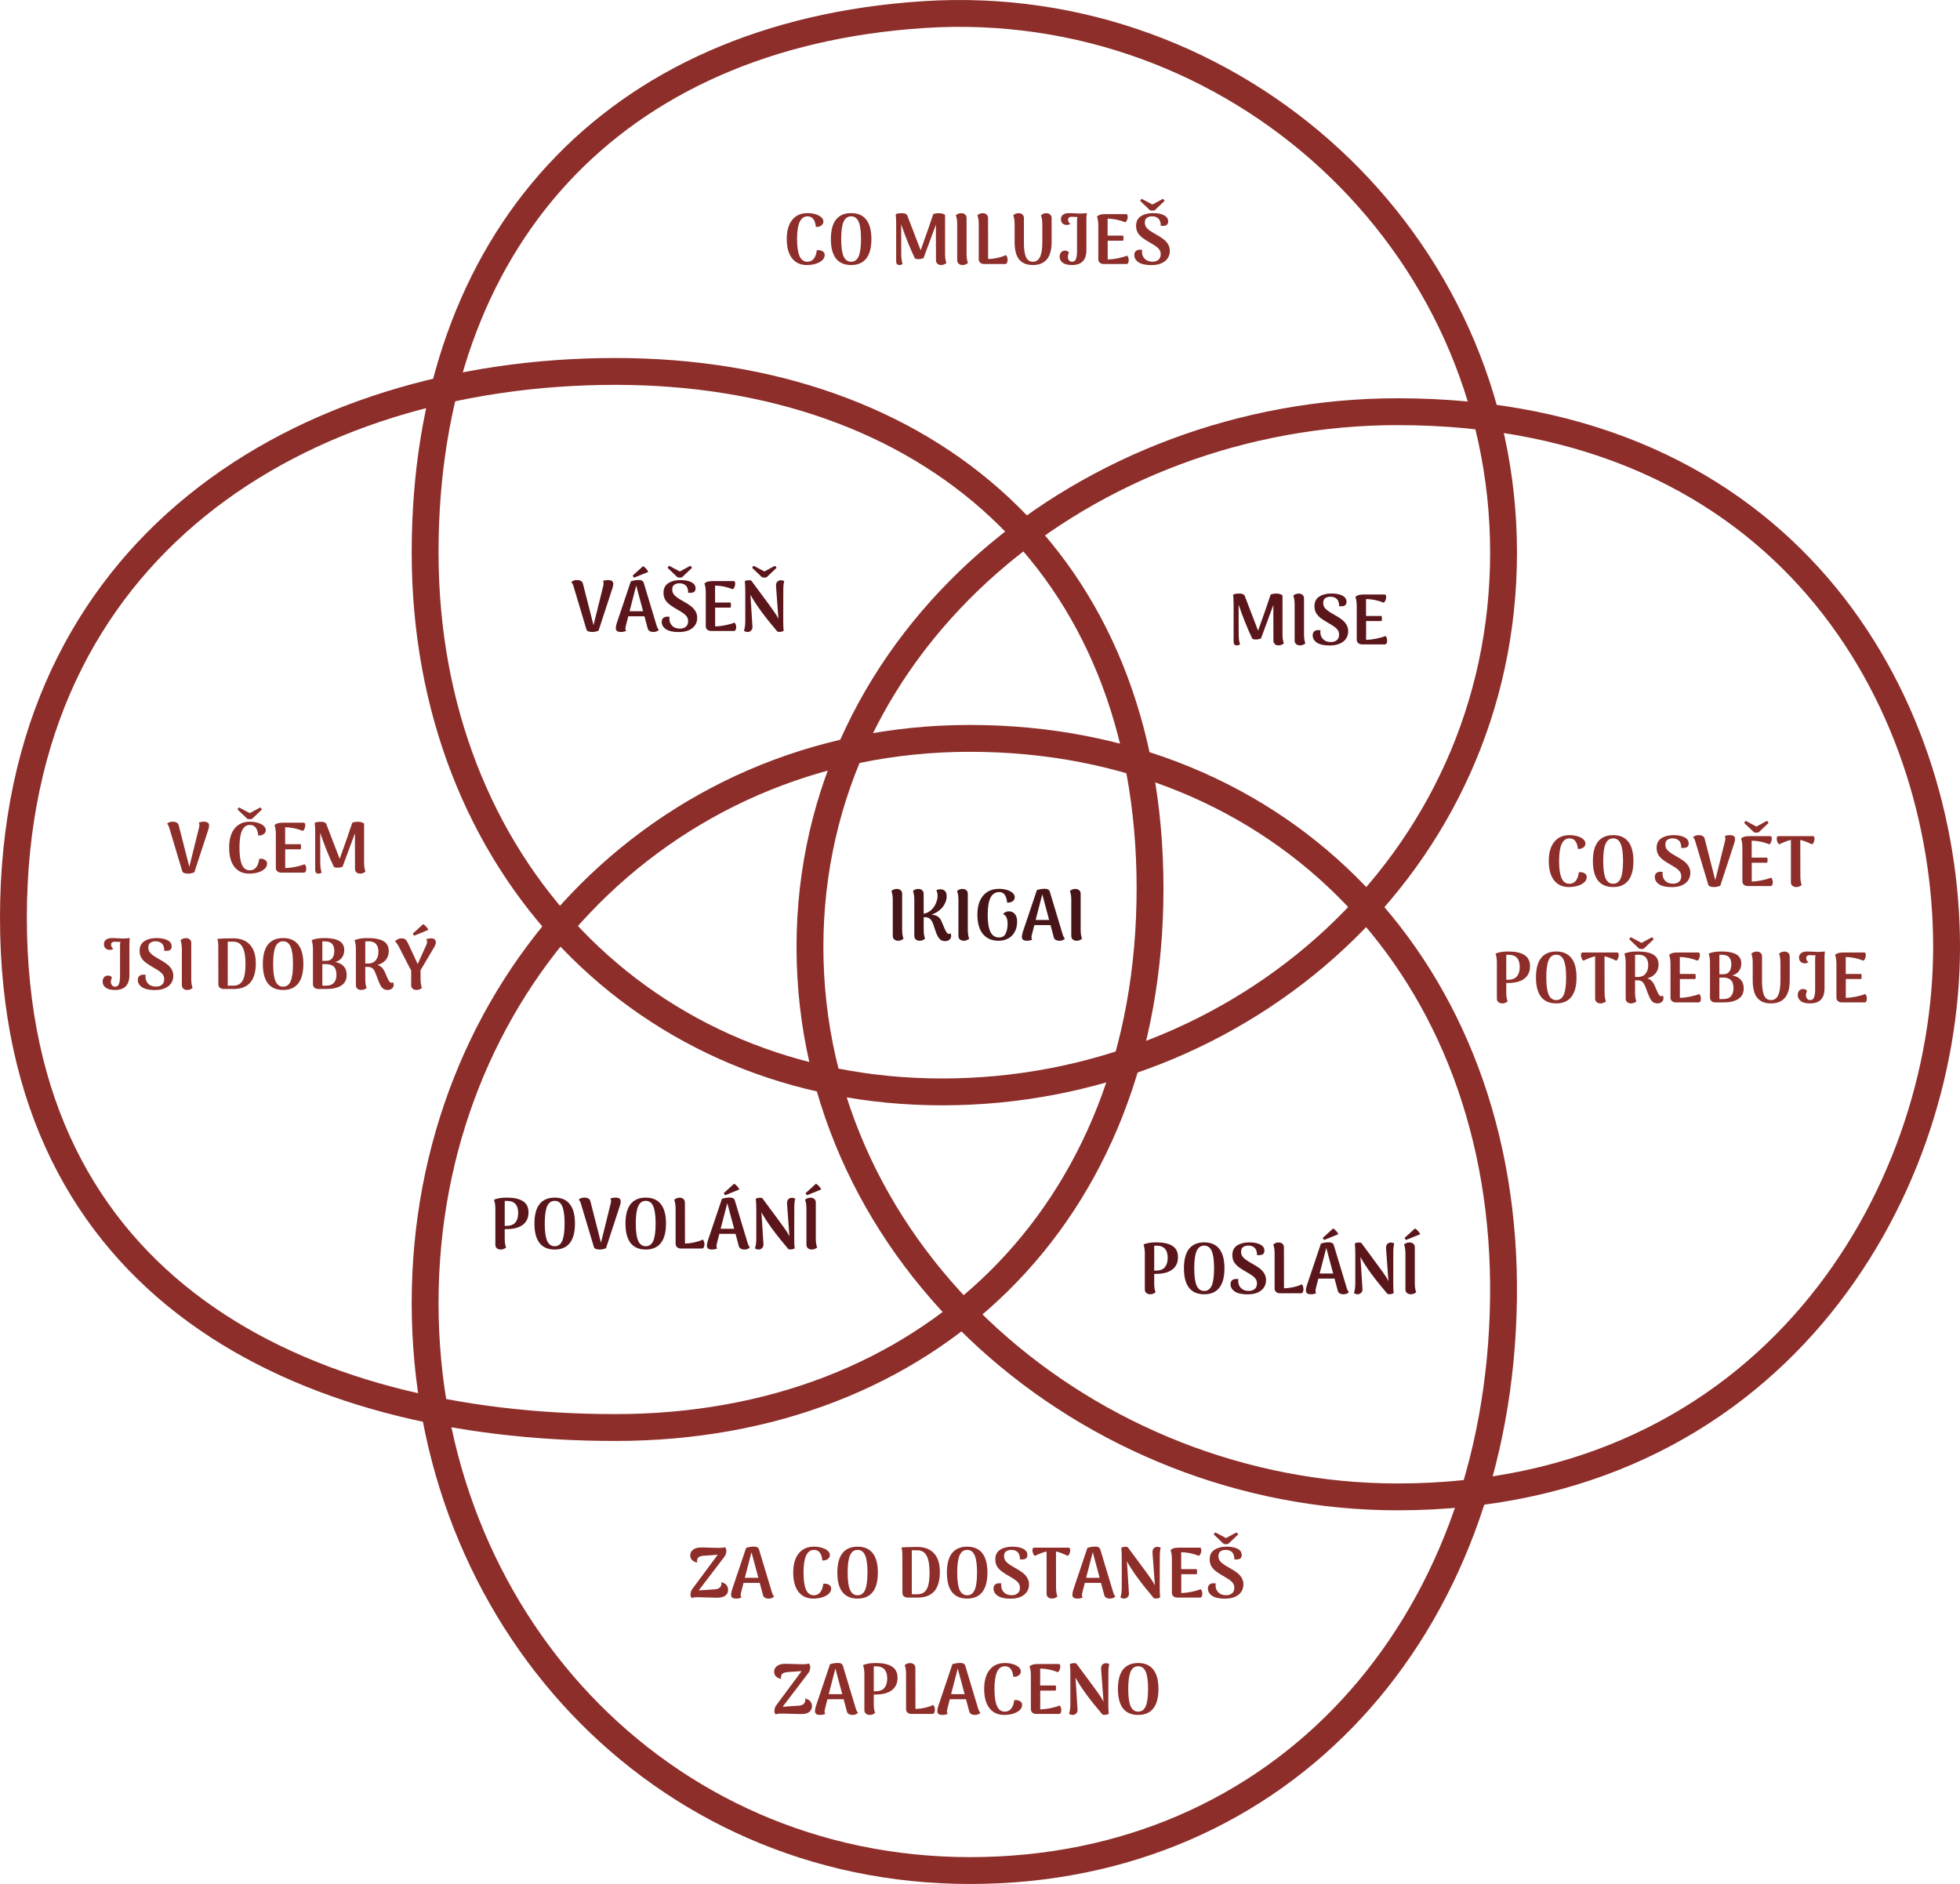 <svg width="438" height="421" viewBox="0 0 438 421" fill="none" xmlns="http://www.w3.org/2000/svg">
<path d="M257 198.488C257.01 235.254 244.405 265.334 223.293 286.217C202.174 307.108 172.337 319 137.516 319C102.383 319 68.703 311.119 43.888 293.023C19.212 275.029 3 246.724 3 205.07C3 163.389 19.239 132.993 44.007 112.955C68.858 92.85 102.522 83 137.516 83C172.427 83 202.262 93.692 223.343 113.332C244.396 132.946 256.99 161.733 257 198.488Z" stroke="#8D2E2A" stroke-width="6"/>
<path d="M435 211.623C435 267.108 395.654 334.5 312.304 334.5C243.68 334.5 181 281.153 181 211.623C181 142.191 243.571 92 312.304 92C355.825 92 386.401 108.149 406.136 131.021C425.936 153.969 435 183.897 435 211.623Z" stroke="#8D2E2A" stroke-width="6"/>
<path d="M336 123.472C336 193.04 277.337 244 210.582 244C144.14 244 95 193.348 95 123.472C95 88.372 105.589 59.486 124.672 38.834C143.75 18.188 171.568 5.501 206.538 3.254C276.059 -1.213 336 53.822 336 123.472Z" stroke="#8D2E2A" stroke-width="6"/>
<path d="M335.985 290.295C334.975 364.156 286.327 418 216.764 418C147.116 418 95 361.199 95 291.178C95 221.176 147.097 165 216.764 165C286.469 165 336.992 216.652 335.985 290.295Z" stroke="#8D2E2A" stroke-width="6"/>
<path d="M180.295 59.224C178.877 59.224 177.773 58.717 176.983 57.704C176.205 56.691 175.815 55.261 175.815 53.416C175.815 51.571 176.221 50.147 177.031 49.144C177.842 48.131 178.978 47.624 180.439 47.624C181.037 47.624 181.607 47.699 182.151 47.848C182.695 47.997 183.138 48.216 183.479 48.504C183.831 48.792 184.007 49.128 184.007 49.512C184.007 49.843 183.858 50.131 183.559 50.376C183.261 50.611 182.85 50.723 182.327 50.712C182.167 49.133 181.549 48.344 180.471 48.344C179.671 48.344 179.079 48.765 178.695 49.608C178.311 50.44 178.119 51.709 178.119 53.416C178.119 55.123 178.306 56.397 178.679 57.24C179.053 58.072 179.634 58.488 180.423 58.488C180.999 58.488 181.469 58.275 181.831 57.848C182.194 57.421 182.429 56.781 182.535 55.928C182.685 55.907 182.797 55.896 182.871 55.896C183.255 55.896 183.586 55.992 183.863 56.184C184.151 56.376 184.295 56.637 184.295 56.968C184.295 57.437 184.103 57.843 183.719 58.184C183.335 58.525 182.834 58.787 182.215 58.968C181.607 59.139 180.967 59.224 180.295 59.224ZM190.203 59.224C188.709 59.224 187.579 58.739 186.811 57.768C186.053 56.797 185.675 55.347 185.675 53.416C185.675 51.496 186.053 50.051 186.811 49.08C187.579 48.109 188.709 47.624 190.203 47.624C191.696 47.624 192.821 48.109 193.579 49.08C194.347 50.051 194.731 51.496 194.731 53.416C194.731 55.347 194.347 56.797 193.579 57.768C192.821 58.739 191.696 59.224 190.203 59.224ZM190.203 58.488C190.971 58.488 191.531 58.088 191.883 57.288C192.235 56.477 192.411 55.187 192.411 53.416C192.411 51.645 192.235 50.36 191.883 49.56C191.531 48.749 190.971 48.344 190.203 48.344C189.435 48.344 188.869 48.749 188.507 49.56C188.155 50.371 187.979 51.656 187.979 53.416C187.979 55.176 188.155 56.461 188.507 57.272C188.869 58.083 189.435 58.488 190.203 58.488ZM211.194 56.744C211.194 57.555 211.295 58.227 211.498 58.76C211.38 58.877 211.215 58.984 211.002 59.08C210.788 59.176 210.554 59.224 210.298 59.224C209.967 59.224 209.695 59.128 209.482 58.936C209.268 58.744 209.162 58.483 209.162 58.152L209.146 50.2L206.378 57.688C205.951 57.837 205.578 57.912 205.258 57.912C204.97 57.912 204.703 57.859 204.458 57.752C203.935 56.675 203.402 55.459 202.858 54.104C202.314 52.749 201.823 51.421 201.386 50.12L201.402 56.744C201.402 57.683 201.503 58.424 201.706 58.968C201.535 59.139 201.29 59.224 200.97 59.224C200.5 59.224 200.266 58.947 200.266 58.392V50.072C200.266 49.112 200.228 48.392 200.154 47.912C200.335 47.731 200.82 47.64 201.61 47.64C201.866 47.64 202.079 47.672 202.25 47.736C202.42 47.8 202.57 47.896 202.698 48.024C204.063 51.608 205.076 54.243 205.738 55.928C207.039 52.312 207.978 49.619 208.554 47.848C208.927 47.709 209.37 47.64 209.882 47.64C210.191 47.64 210.474 47.688 210.73 47.784C210.996 47.869 211.151 47.971 211.194 48.088V56.744ZM215.107 59.224C214.755 59.224 214.467 59.128 214.243 58.936C214.019 58.744 213.907 58.483 213.907 58.152V50.12C213.907 49.309 213.806 48.637 213.603 48.104C213.72 47.987 213.88 47.88 214.083 47.784C214.296 47.688 214.536 47.64 214.803 47.64C215.155 47.64 215.443 47.736 215.667 47.928C215.891 48.12 216.003 48.381 216.003 48.712V56.744C216.003 57.587 216.104 58.259 216.307 58.76C216.19 58.877 216.024 58.984 215.811 59.08C215.608 59.176 215.374 59.224 215.107 59.224ZM220.815 57.88C221.509 57.869 222.229 57.779 222.975 57.608C223.733 57.437 224.33 57.235 224.767 57C224.895 57.085 224.991 57.229 225.055 57.432C225.13 57.635 225.167 57.848 225.167 58.072C225.167 58.328 225.119 58.547 225.023 58.728C224.938 58.909 224.81 59 224.639 59H219.919C219.567 59 219.279 58.904 219.055 58.712C218.831 58.52 218.719 58.259 218.719 57.928V50.12C218.719 49.309 218.618 48.637 218.415 48.104C218.533 47.987 218.693 47.88 218.895 47.784C219.109 47.688 219.349 47.64 219.615 47.64C219.967 47.64 220.25 47.736 220.463 47.928C220.687 48.12 220.799 48.381 220.799 48.712L220.815 57.88ZM235.006 54.088C235.006 55.795 234.654 57.08 233.95 57.944C233.246 58.797 232.201 59.224 230.814 59.224C229.449 59.224 228.425 58.808 227.742 57.976C227.07 57.144 226.734 55.848 226.734 54.088V50.12C226.734 49.309 226.633 48.637 226.43 48.104C226.547 47.987 226.707 47.88 226.91 47.784C227.123 47.688 227.363 47.64 227.63 47.64C227.971 47.64 228.254 47.736 228.478 47.928C228.702 48.12 228.814 48.381 228.814 48.712V54.2C228.814 55.704 228.974 56.797 229.294 57.48C229.614 58.152 230.121 58.488 230.814 58.488C231.539 58.488 232.073 58.131 232.414 57.416C232.755 56.701 232.926 55.629 232.926 54.2V50.12C232.926 49.309 232.825 48.637 232.622 48.104C232.75 47.987 232.915 47.88 233.118 47.784C233.321 47.688 233.55 47.64 233.806 47.64C234.147 47.64 234.43 47.736 234.654 47.928C234.889 48.12 235.006 48.381 235.006 48.712V54.088ZM239.564 59.224C238.614 59.224 237.916 59.048 237.468 58.696C237.02 58.333 236.796 57.891 236.796 57.368C236.796 56.995 236.897 56.675 237.1 56.408C237.302 56.141 237.601 56.008 237.996 56.008C238.412 56.008 238.705 56.157 238.876 56.456C238.716 56.776 238.636 57.096 238.636 57.416C238.636 57.715 238.721 57.971 238.892 58.184C239.073 58.387 239.297 58.488 239.564 58.488C240.001 58.488 240.294 58.28 240.444 57.864C240.604 57.437 240.684 56.851 240.684 56.104V49.496C240.684 49.229 240.689 49.021 240.7 48.872C240.721 48.712 240.758 48.584 240.812 48.488L239.484 48.44C239.27 48.429 239.084 48.477 238.924 48.584C238.764 48.68 238.684 48.845 238.684 49.08C238.684 49.496 238.854 49.811 239.196 50.024C238.993 50.184 238.71 50.264 238.348 50.264C238.006 50.264 237.708 50.152 237.452 49.928C237.206 49.693 237.084 49.373 237.084 48.968C237.084 48.552 237.238 48.227 237.548 47.992C237.868 47.747 238.321 47.624 238.908 47.624C239.078 47.624 239.409 47.635 239.9 47.656C240.188 47.677 240.636 47.699 241.244 47.72C241.756 47.72 242.3 47.688 242.876 47.624C242.812 47.965 242.78 48.381 242.78 48.872V55.864C242.78 58.104 241.708 59.224 239.564 59.224ZM251.838 57.128C251.966 57.203 252.062 57.336 252.126 57.528C252.201 57.72 252.238 57.923 252.238 58.136C252.238 58.381 252.195 58.589 252.11 58.76C252.025 58.92 251.897 59 251.726 59H246.638C246.286 59 245.998 58.904 245.774 58.712C245.55 58.52 245.438 58.259 245.438 57.928V50.392C245.438 49.581 245.337 48.909 245.134 48.376C245.39 48.163 245.646 48.024 245.902 47.96C246.169 47.885 246.547 47.848 247.038 47.848H251.678C251.795 47.848 251.881 47.901 251.934 48.008C251.987 48.115 252.014 48.253 252.014 48.424C252.014 48.669 251.961 48.92 251.854 49.176C251.747 49.432 251.614 49.597 251.454 49.672C250.195 49.16 248.883 48.888 247.518 48.856V52.648H250.99C251.043 52.84 251.07 53.021 251.07 53.192C251.07 53.395 251.043 53.592 250.99 53.784H247.534V57.992C248.238 57.971 249.017 57.875 249.87 57.704C250.723 57.523 251.379 57.331 251.838 57.128ZM257.274 59.24C256.026 59.24 255.082 59.032 254.442 58.616C253.802 58.189 253.482 57.64 253.482 56.968C253.482 56.627 253.584 56.349 253.786 56.136C253.989 55.912 254.32 55.8 254.778 55.8C254.97 55.8 255.125 55.811 255.242 55.832C255.21 55.971 255.194 56.115 255.194 56.264C255.194 56.371 255.205 56.499 255.226 56.648C255.301 57.16 255.536 57.592 255.93 57.944C256.325 58.296 256.874 58.472 257.578 58.472C258.101 58.472 258.533 58.333 258.874 58.056C259.216 57.768 259.386 57.352 259.386 56.808C259.386 56.296 259.216 55.869 258.874 55.528C258.544 55.176 257.968 54.771 257.146 54.312C256.368 53.864 255.754 53.475 255.306 53.144C254.858 52.803 254.506 52.419 254.25 51.992C254.005 51.555 253.882 51.043 253.882 50.456C253.882 49.496 254.234 48.787 254.938 48.328C255.653 47.859 256.56 47.624 257.658 47.624C258.682 47.624 259.504 47.784 260.122 48.104C260.741 48.424 261.05 48.888 261.05 49.496C261.05 49.784 260.965 50.019 260.794 50.2C260.634 50.371 260.362 50.461 259.978 50.472C259.936 50.483 259.861 50.488 259.754 50.488C259.658 50.488 259.536 50.477 259.386 50.456C259.408 50.104 259.365 49.795 259.258 49.528C259.173 49.176 258.976 48.893 258.666 48.68C258.357 48.456 257.941 48.344 257.418 48.344C256.992 48.344 256.618 48.451 256.298 48.664C255.989 48.877 255.834 49.229 255.834 49.72C255.834 50.061 255.909 50.365 256.058 50.632C256.208 50.899 256.458 51.165 256.81 51.432C257.162 51.699 257.664 52.013 258.314 52.376C258.954 52.728 259.488 53.064 259.914 53.384C260.341 53.693 260.698 54.072 260.986 54.52C261.274 54.968 261.418 55.491 261.418 56.088C261.418 56.675 261.264 57.208 260.954 57.688C260.656 58.157 260.192 58.536 259.562 58.824C258.944 59.101 258.181 59.24 257.274 59.24ZM258.042 46.984C257.936 47.037 257.77 47.064 257.546 47.064C257.28 47.064 257.093 47.037 256.986 46.984L254.794 44.888C254.805 44.835 254.853 44.755 254.938 44.648C255.024 44.541 255.098 44.472 255.162 44.44L257.53 45.704L259.866 44.44C259.93 44.472 260.005 44.541 260.09 44.648C260.186 44.755 260.24 44.835 260.25 44.888L258.042 46.984Z" fill="#8D2E2A"/>
<path d="M161.666 353.72C161.986 353.837 162.237 354.035 162.418 354.312C162.61 354.589 162.706 354.909 162.706 355.272C162.706 355.816 162.498 356.248 162.082 356.568C161.666 356.888 161.047 357.043 160.226 357.032L156.082 356.92C155.751 356.909 155.485 356.915 155.282 356.936C155.09 356.957 154.855 357.016 154.578 357.112L154.306 356.6C154.306 356.227 154.338 355.923 154.402 355.688C154.477 355.443 154.615 355.192 154.818 354.936L160.386 347.432L157.17 347.656C156.871 347.677 156.61 347.736 156.386 347.832C156.162 347.928 156.002 348.067 155.906 348.248C155.81 348.451 155.762 348.632 155.762 348.792C155.762 348.931 155.794 349.064 155.858 349.192C155.463 349.117 155.143 348.989 154.898 348.808C154.706 348.701 154.546 348.536 154.418 348.312C154.301 348.088 154.242 347.848 154.242 347.592C154.242 347.037 154.471 346.595 154.93 346.264C155.389 345.923 156.077 345.768 156.994 345.8L160.194 345.896C161.026 345.917 161.645 345.864 162.05 345.736L162.322 346.344C162.322 346.707 162.285 347.005 162.21 347.24C162.146 347.475 162.007 347.725 161.794 347.992L156.146 355.4L159.682 355.16C160.045 355.149 160.343 355.08 160.578 354.952C160.813 354.824 160.973 354.669 161.058 354.488C161.165 354.307 161.218 354.125 161.218 353.944C161.218 353.848 161.197 353.725 161.154 353.576C161.303 353.597 161.421 353.624 161.506 353.656C161.591 353.688 161.645 353.709 161.666 353.72ZM172.478 355.752C172.606 356.189 172.777 356.52 172.99 356.744C172.713 357.064 172.302 357.224 171.758 357.224C171.427 357.224 171.145 357.155 170.91 357.016C170.686 356.877 170.547 356.675 170.494 356.408L169.774 353.72H166.158L165.63 355.784C165.555 356.061 165.518 356.296 165.518 356.488C165.518 356.712 165.577 356.883 165.694 357C165.491 357.075 165.305 357.128 165.134 357.16C164.974 357.203 164.777 357.224 164.542 357.224C164.137 357.224 163.838 357.155 163.646 357.016C163.465 356.877 163.374 356.653 163.374 356.344C163.374 356.088 163.443 355.725 163.582 355.256L166.734 345.896C167.321 345.704 167.907 345.608 168.494 345.608C169.134 345.608 169.513 345.837 169.63 346.296L172.478 355.752ZM169.47 352.584L167.934 346.856L166.446 352.584H169.47ZM181.741 357.224C180.322 357.224 179.218 356.717 178.429 355.704C177.65 354.691 177.261 353.261 177.261 351.416C177.261 349.571 177.666 348.147 178.477 347.144C179.287 346.131 180.423 345.624 181.885 345.624C182.482 345.624 183.053 345.699 183.597 345.848C184.141 345.997 184.583 346.216 184.925 346.504C185.277 346.792 185.453 347.128 185.453 347.512C185.453 347.843 185.303 348.131 185.005 348.376C184.706 348.611 184.295 348.723 183.773 348.712C183.613 347.133 182.994 346.344 181.917 346.344C181.117 346.344 180.525 346.765 180.141 347.608C179.757 348.44 179.565 349.709 179.565 351.416C179.565 353.123 179.751 354.397 180.125 355.24C180.498 356.072 181.079 356.488 181.869 356.488C182.445 356.488 182.914 356.275 183.277 355.848C183.639 355.421 183.874 354.781 183.981 353.928C184.13 353.907 184.242 353.896 184.317 353.896C184.701 353.896 185.031 353.992 185.309 354.184C185.597 354.376 185.741 354.637 185.741 354.968C185.741 355.437 185.549 355.843 185.165 356.184C184.781 356.525 184.279 356.787 183.661 356.968C183.053 357.139 182.413 357.224 181.741 357.224ZM191.648 357.224C190.155 357.224 189.024 356.739 188.256 355.768C187.499 354.797 187.12 353.347 187.12 351.416C187.12 349.496 187.499 348.051 188.256 347.08C189.024 346.109 190.155 345.624 191.648 345.624C193.141 345.624 194.267 346.109 195.024 347.08C195.792 348.051 196.176 349.496 196.176 351.416C196.176 353.347 195.792 354.797 195.024 355.768C194.267 356.739 193.141 357.224 191.648 357.224ZM191.648 356.488C192.416 356.488 192.976 356.088 193.328 355.288C193.68 354.477 193.856 353.187 193.856 351.416C193.856 349.645 193.68 348.36 193.328 347.56C192.976 346.749 192.416 346.344 191.648 346.344C190.88 346.344 190.315 346.749 189.952 347.56C189.6 348.371 189.424 349.656 189.424 351.416C189.424 353.176 189.6 354.461 189.952 355.272C190.315 356.083 190.88 356.488 191.648 356.488ZM202.879 357C202.505 357 202.207 356.904 201.983 356.712C201.769 356.52 201.663 356.264 201.663 355.944L201.647 348.12V347.544C201.647 346.755 201.577 346.179 201.439 345.816C202.111 345.731 203.295 345.688 204.991 345.688C206.612 345.688 207.855 346.163 208.719 347.112C209.593 348.051 210.031 349.437 210.031 351.272C210.031 355.091 208.388 357 205.103 357H202.879ZM204.991 356.264C205.631 356.264 206.148 356.104 206.543 355.784C206.948 355.464 207.247 354.952 207.439 354.248C207.631 353.533 207.727 352.589 207.727 351.416C207.727 349.688 207.503 348.424 207.055 347.624C206.617 346.824 205.929 346.424 204.991 346.424H203.759V356.264H204.991ZM216.132 357.224C214.639 357.224 213.508 356.739 212.74 355.768C211.983 354.797 211.604 353.347 211.604 351.416C211.604 349.496 211.983 348.051 212.74 347.08C213.508 346.109 214.639 345.624 216.132 345.624C217.626 345.624 218.751 346.109 219.508 347.08C220.276 348.051 220.66 349.496 220.66 351.416C220.66 353.347 220.276 354.797 219.508 355.768C218.751 356.739 217.626 357.224 216.132 357.224ZM216.132 356.488C216.9 356.488 217.46 356.088 217.812 355.288C218.164 354.477 218.34 353.187 218.34 351.416C218.34 349.645 218.164 348.36 217.812 347.56C217.46 346.749 216.9 346.344 216.132 346.344C215.364 346.344 214.799 346.749 214.436 347.56C214.084 348.371 213.908 349.656 213.908 351.416C213.908 353.176 214.084 354.461 214.436 355.272C214.799 356.083 215.364 356.488 216.132 356.488ZM225.813 357.24C224.565 357.24 223.621 357.032 222.981 356.616C222.341 356.189 222.021 355.64 222.021 354.968C222.021 354.627 222.123 354.349 222.325 354.136C222.528 353.912 222.859 353.8 223.317 353.8C223.509 353.8 223.664 353.811 223.781 353.832C223.749 353.971 223.733 354.115 223.733 354.264C223.733 354.371 223.744 354.499 223.765 354.648C223.84 355.16 224.075 355.592 224.469 355.944C224.864 356.296 225.413 356.472 226.117 356.472C226.64 356.472 227.072 356.333 227.413 356.056C227.755 355.768 227.925 355.352 227.925 354.808C227.925 354.296 227.755 353.869 227.413 353.528C227.083 353.176 226.507 352.771 225.685 352.312C224.907 351.864 224.293 351.475 223.845 351.144C223.397 350.803 223.045 350.419 222.789 349.992C222.544 349.555 222.421 349.043 222.421 348.456C222.421 347.496 222.773 346.787 223.477 346.328C224.192 345.859 225.099 345.624 226.197 345.624C227.221 345.624 228.043 345.784 228.661 346.104C229.28 346.424 229.589 346.888 229.589 347.496C229.589 347.784 229.504 348.019 229.333 348.2C229.173 348.371 228.901 348.461 228.517 348.472C228.475 348.483 228.4 348.488 228.293 348.488C228.197 348.488 228.075 348.477 227.925 348.456C227.947 348.104 227.904 347.795 227.797 347.528C227.712 347.176 227.515 346.893 227.205 346.68C226.896 346.456 226.48 346.344 225.957 346.344C225.531 346.344 225.157 346.451 224.837 346.664C224.528 346.877 224.373 347.229 224.373 347.72C224.373 348.061 224.448 348.365 224.597 348.632C224.747 348.899 224.997 349.165 225.349 349.432C225.701 349.699 226.203 350.013 226.853 350.376C227.493 350.728 228.027 351.064 228.453 351.384C228.88 351.693 229.237 352.072 229.525 352.52C229.813 352.968 229.957 353.491 229.957 354.088C229.957 354.675 229.803 355.208 229.493 355.688C229.195 356.157 228.731 356.536 228.101 356.824C227.483 357.101 226.72 357.24 225.813 357.24ZM238.828 345.848C238.934 345.848 239.014 345.901 239.068 346.008C239.132 346.115 239.164 346.253 239.164 346.424C239.164 346.669 239.11 346.92 239.004 347.176C238.897 347.432 238.758 347.597 238.588 347.672C237.585 347.181 236.716 346.856 235.98 346.696L235.996 354.744C235.996 355.587 236.097 356.259 236.3 356.76C236.172 356.877 236.001 356.984 235.788 357.08C235.585 357.176 235.35 357.224 235.084 357.224C234.732 357.224 234.444 357.128 234.22 356.936C233.996 356.744 233.884 356.483 233.884 356.152V346.696C233.19 346.845 232.321 347.171 231.276 347.672C231.116 347.597 230.982 347.432 230.876 347.176C230.769 346.92 230.716 346.669 230.716 346.424C230.716 346.253 230.742 346.115 230.796 346.008C230.849 345.901 230.934 345.848 231.052 345.848H238.828ZM248.744 355.752C248.872 356.189 249.042 356.52 249.256 356.744C248.978 357.064 248.568 357.224 248.024 357.224C247.693 357.224 247.41 357.155 247.176 357.016C246.952 356.877 246.813 356.675 246.76 356.408L246.04 353.72H242.424L241.896 355.784C241.821 356.061 241.784 356.296 241.784 356.488C241.784 356.712 241.842 356.883 241.96 357C241.757 357.075 241.57 357.128 241.4 357.16C241.24 357.203 241.042 357.224 240.808 357.224C240.402 357.224 240.104 357.155 239.912 357.016C239.73 356.877 239.64 356.653 239.64 356.344C239.64 356.088 239.709 355.725 239.848 355.256L243 345.896C243.586 345.704 244.173 345.608 244.76 345.608C245.4 345.608 245.778 345.837 245.896 346.296L248.744 355.752ZM245.736 352.584L244.2 346.856L242.712 352.584H245.736ZM251.24 357.224C250.91 357.224 250.622 357.133 250.376 356.952C250.579 356.408 250.68 355.672 250.68 354.744V348.12C250.68 347.235 250.643 346.499 250.568 345.912C250.632 345.827 250.755 345.763 250.936 345.72C251.128 345.677 251.326 345.656 251.528 345.656C251.795 345.656 251.96 345.688 252.024 345.752C252.291 346.136 253.054 347.165 254.312 348.84C255.454 350.365 256.307 351.528 256.872 352.328C257.448 353.128 257.854 353.784 258.088 354.296L257.56 347.112L257.544 346.888C257.544 346.536 257.624 346.253 257.784 346.04C257.955 345.827 258.2 345.704 258.52 345.672C258.862 345.651 259.15 345.72 259.384 345.88C259.246 346.296 259.176 346.952 259.176 347.848L259.16 354.776C259.16 355.725 259.192 356.451 259.256 356.952C259.182 357.027 259.054 357.085 258.872 357.128C258.702 357.181 258.52 357.208 258.328 357.208C258.104 357.208 257.944 357.181 257.848 357.128C254.979 353.768 252.974 351.021 251.832 348.888L252.28 356.024C252.312 356.365 252.216 356.653 251.992 356.888C251.768 357.112 251.518 357.224 251.24 357.224ZM268.283 355.128C268.411 355.203 268.507 355.336 268.571 355.528C268.646 355.72 268.683 355.923 268.683 356.136C268.683 356.381 268.641 356.589 268.555 356.76C268.47 356.92 268.342 357 268.171 357H263.083C262.731 357 262.443 356.904 262.219 356.712C261.995 356.52 261.883 356.259 261.883 355.928V348.392C261.883 347.581 261.782 346.909 261.579 346.376C261.835 346.163 262.091 346.024 262.347 345.96C262.614 345.885 262.993 345.848 263.483 345.848H268.123C268.241 345.848 268.326 345.901 268.379 346.008C268.433 346.115 268.459 346.253 268.459 346.424C268.459 346.669 268.406 346.92 268.299 347.176C268.193 347.432 268.059 347.597 267.899 347.672C266.641 347.16 265.329 346.888 263.963 346.856V350.648H267.435C267.489 350.84 267.515 351.021 267.515 351.192C267.515 351.395 267.489 351.592 267.435 351.784H263.979V355.992C264.683 355.971 265.462 355.875 266.315 355.704C267.169 355.523 267.825 355.331 268.283 355.128ZM273.72 357.24C272.472 357.24 271.528 357.032 270.888 356.616C270.248 356.189 269.928 355.64 269.928 354.968C269.928 354.627 270.029 354.349 270.232 354.136C270.434 353.912 270.765 353.8 271.224 353.8C271.416 353.8 271.57 353.811 271.688 353.832C271.656 353.971 271.64 354.115 271.64 354.264C271.64 354.371 271.65 354.499 271.672 354.648C271.746 355.16 271.981 355.592 272.376 355.944C272.77 356.296 273.32 356.472 274.024 356.472C274.546 356.472 274.978 356.333 275.32 356.056C275.661 355.768 275.832 355.352 275.832 354.808C275.832 354.296 275.661 353.869 275.32 353.528C274.989 353.176 274.413 352.771 273.592 352.312C272.813 351.864 272.2 351.475 271.752 351.144C271.304 350.803 270.952 350.419 270.696 349.992C270.45 349.555 270.328 349.043 270.328 348.456C270.328 347.496 270.68 346.787 271.384 346.328C272.098 345.859 273.005 345.624 274.104 345.624C275.128 345.624 275.949 345.784 276.568 346.104C277.186 346.424 277.496 346.888 277.496 347.496C277.496 347.784 277.41 348.019 277.24 348.2C277.08 348.371 276.808 348.461 276.424 348.472C276.381 348.483 276.306 348.488 276.2 348.488C276.104 348.488 275.981 348.477 275.832 348.456C275.853 348.104 275.81 347.795 275.704 347.528C275.618 347.176 275.421 346.893 275.112 346.68C274.802 346.456 274.386 346.344 273.864 346.344C273.437 346.344 273.064 346.451 272.744 346.664C272.434 346.877 272.28 347.229 272.28 347.72C272.28 348.061 272.354 348.365 272.504 348.632C272.653 348.899 272.904 349.165 273.256 349.432C273.608 349.699 274.109 350.013 274.76 350.376C275.4 350.728 275.933 351.064 276.36 351.384C276.786 351.693 277.144 352.072 277.432 352.52C277.72 352.968 277.864 353.491 277.864 354.088C277.864 354.675 277.709 355.208 277.4 355.688C277.101 356.157 276.637 356.536 276.008 356.824C275.389 357.101 274.626 357.24 273.72 357.24ZM274.488 344.984C274.381 345.037 274.216 345.064 273.992 345.064C273.725 345.064 273.538 345.037 273.432 344.984L271.24 342.888C271.25 342.835 271.298 342.755 271.384 342.648C271.469 342.541 271.544 342.472 271.608 342.44L273.976 343.704L276.312 342.44C276.376 342.472 276.45 342.541 276.536 342.648C276.632 342.755 276.685 342.835 276.696 342.888L274.488 344.984ZM180.416 379.72C180.736 379.837 180.987 380.035 181.168 380.312C181.36 380.589 181.456 380.909 181.456 381.272C181.456 381.816 181.248 382.248 180.832 382.568C180.416 382.888 179.797 383.043 178.976 383.032L174.832 382.92C174.501 382.909 174.235 382.915 174.032 382.936C173.84 382.957 173.605 383.016 173.328 383.112L173.056 382.6C173.056 382.227 173.088 381.923 173.152 381.688C173.227 381.443 173.365 381.192 173.568 380.936L179.136 373.432L175.92 373.656C175.621 373.677 175.36 373.736 175.136 373.832C174.912 373.928 174.752 374.067 174.656 374.248C174.56 374.451 174.512 374.632 174.512 374.792C174.512 374.931 174.544 375.064 174.608 375.192C174.213 375.117 173.893 374.989 173.648 374.808C173.456 374.701 173.296 374.536 173.168 374.312C173.051 374.088 172.992 373.848 172.992 373.592C172.992 373.037 173.221 372.595 173.68 372.264C174.139 371.923 174.827 371.768 175.744 371.8L178.944 371.896C179.776 371.917 180.395 371.864 180.8 371.736L181.072 372.344C181.072 372.707 181.035 373.005 180.96 373.24C180.896 373.475 180.757 373.725 180.544 373.992L174.896 381.4L178.432 381.16C178.795 381.149 179.093 381.08 179.328 380.952C179.563 380.824 179.723 380.669 179.808 380.488C179.915 380.307 179.968 380.125 179.968 379.944C179.968 379.848 179.947 379.725 179.904 379.576C180.053 379.597 180.171 379.624 180.256 379.656C180.341 379.688 180.395 379.709 180.416 379.72ZM191.228 381.752C191.356 382.189 191.527 382.52 191.74 382.744C191.463 383.064 191.052 383.224 190.508 383.224C190.177 383.224 189.895 383.155 189.66 383.016C189.436 382.877 189.297 382.675 189.244 382.408L188.524 379.72H184.908L184.38 381.784C184.305 382.061 184.268 382.296 184.268 382.488C184.268 382.712 184.327 382.883 184.444 383C184.241 383.075 184.055 383.128 183.884 383.16C183.724 383.203 183.527 383.224 183.292 383.224C182.887 383.224 182.588 383.155 182.396 383.016C182.215 382.877 182.124 382.653 182.124 382.344C182.124 382.088 182.193 381.725 182.332 381.256L185.484 371.896C186.071 371.704 186.657 371.608 187.244 371.608C187.884 371.608 188.263 371.837 188.38 372.296L191.228 381.752ZM188.22 378.584L186.684 372.856L185.196 378.584H188.22ZM195.725 371.624C197.325 371.624 198.53 371.891 199.341 372.424C200.162 372.947 200.573 373.779 200.573 374.92C200.573 376.125 200.146 377.053 199.293 377.704C198.45 378.344 197.234 378.664 195.645 378.664H195.261V380.856C195.261 381.656 195.362 382.291 195.565 382.76C195.447 382.877 195.282 382.984 195.069 383.08C194.866 383.176 194.631 383.224 194.365 383.224C194.013 383.224 193.725 383.128 193.501 382.936C193.277 382.744 193.165 382.483 193.165 382.152V374.12C193.165 373.309 193.063 372.637 192.861 372.104C193.522 371.784 194.477 371.624 195.725 371.624ZM195.549 377.944C196.519 377.944 197.213 377.693 197.629 377.192C198.055 376.691 198.269 375.987 198.269 375.08C198.269 373.267 197.437 372.36 195.773 372.36C195.527 372.36 195.357 372.365 195.261 372.376V377.944H195.549ZM204.573 381.88C205.267 381.869 205.987 381.779 206.733 381.608C207.491 381.437 208.088 381.235 208.525 381C208.653 381.085 208.749 381.229 208.813 381.432C208.888 381.635 208.925 381.848 208.925 382.072C208.925 382.328 208.877 382.547 208.781 382.728C208.696 382.909 208.568 383 208.397 383H203.677C203.325 383 203.037 382.904 202.813 382.712C202.589 382.52 202.477 382.259 202.477 381.928V374.12C202.477 373.309 202.376 372.637 202.173 372.104C202.291 371.987 202.451 371.88 202.653 371.784C202.867 371.688 203.107 371.64 203.373 371.64C203.725 371.64 204.008 371.736 204.221 371.928C204.445 372.12 204.557 372.381 204.557 372.712L204.573 381.88ZM218.572 381.752C218.7 382.189 218.87 382.52 219.084 382.744C218.806 383.064 218.396 383.224 217.852 383.224C217.521 383.224 217.238 383.155 217.004 383.016C216.78 382.877 216.641 382.675 216.588 382.408L215.868 379.72H212.252L211.724 381.784C211.649 382.061 211.612 382.296 211.612 382.488C211.612 382.712 211.67 382.883 211.788 383C211.585 383.075 211.398 383.128 211.228 383.16C211.068 383.203 210.87 383.224 210.636 383.224C210.23 383.224 209.932 383.155 209.74 383.016C209.558 382.877 209.468 382.653 209.468 382.344C209.468 382.088 209.537 381.725 209.676 381.256L212.828 371.896C213.414 371.704 214.001 371.608 214.588 371.608C215.228 371.608 215.606 371.837 215.724 372.296L218.572 381.752ZM215.564 378.584L214.028 372.856L212.54 378.584H215.564ZM224.412 383.224C222.994 383.224 221.89 382.717 221.1 381.704C220.322 380.691 219.932 379.261 219.932 377.416C219.932 375.571 220.338 374.147 221.148 373.144C221.959 372.131 223.095 371.624 224.556 371.624C225.154 371.624 225.724 371.699 226.268 371.848C226.812 371.997 227.255 372.216 227.596 372.504C227.948 372.792 228.124 373.128 228.124 373.512C228.124 373.843 227.975 374.131 227.676 374.376C227.378 374.611 226.967 374.723 226.444 374.712C226.284 373.133 225.666 372.344 224.588 372.344C223.788 372.344 223.196 372.765 222.812 373.608C222.428 374.44 222.236 375.709 222.236 377.416C222.236 379.123 222.423 380.397 222.796 381.24C223.17 382.072 223.751 382.488 224.54 382.488C225.116 382.488 225.586 382.275 225.948 381.848C226.311 381.421 226.546 380.781 226.652 379.928C226.802 379.907 226.914 379.896 226.988 379.896C227.372 379.896 227.703 379.992 227.98 380.184C228.268 380.376 228.412 380.637 228.412 380.968C228.412 381.437 228.22 381.843 227.836 382.184C227.452 382.525 226.951 382.787 226.332 382.968C225.724 383.139 225.084 383.224 224.412 383.224ZM236.768 381.128C236.896 381.203 236.992 381.336 237.056 381.528C237.13 381.72 237.168 381.923 237.168 382.136C237.168 382.381 237.125 382.589 237.04 382.76C236.954 382.92 236.826 383 236.656 383H231.568C231.216 383 230.928 382.904 230.704 382.712C230.48 382.52 230.368 382.259 230.368 381.928V374.392C230.368 373.581 230.266 372.909 230.064 372.376C230.32 372.163 230.576 372.024 230.832 371.96C231.098 371.885 231.477 371.848 231.968 371.848H236.608C236.725 371.848 236.81 371.901 236.864 372.008C236.917 372.115 236.944 372.253 236.944 372.424C236.944 372.669 236.89 372.92 236.784 373.176C236.677 373.432 236.544 373.597 236.384 373.672C235.125 373.16 233.813 372.888 232.448 372.856V376.648H235.92C235.973 376.84 236 377.021 236 377.192C236 377.395 235.973 377.592 235.92 377.784H232.464V381.992C233.168 381.971 233.946 381.875 234.8 381.704C235.653 381.523 236.309 381.331 236.768 381.128ZM239.756 383.224C239.425 383.224 239.137 383.133 238.892 382.952C239.095 382.408 239.196 381.672 239.196 380.744V374.12C239.196 373.235 239.159 372.499 239.084 371.912C239.148 371.827 239.271 371.763 239.452 371.72C239.644 371.677 239.841 371.656 240.044 371.656C240.311 371.656 240.476 371.688 240.54 371.752C240.807 372.136 241.569 373.165 242.828 374.84C243.969 376.365 244.823 377.528 245.388 378.328C245.964 379.128 246.369 379.784 246.604 380.296L246.076 373.112L246.06 372.888C246.06 372.536 246.14 372.253 246.3 372.04C246.471 371.827 246.716 371.704 247.036 371.672C247.377 371.651 247.665 371.72 247.9 371.88C247.761 372.296 247.692 372.952 247.692 373.848L247.676 380.776C247.676 381.725 247.708 382.451 247.772 382.952C247.697 383.027 247.569 383.085 247.388 383.128C247.217 383.181 247.036 383.208 246.844 383.208C246.62 383.208 246.46 383.181 246.364 383.128C243.495 379.768 241.489 377.021 240.348 374.888L240.796 382.024C240.828 382.365 240.732 382.653 240.508 382.888C240.284 383.112 240.033 383.224 239.756 383.224ZM254.351 383.224C252.858 383.224 251.727 382.739 250.959 381.768C250.202 380.797 249.823 379.347 249.823 377.416C249.823 375.496 250.202 374.051 250.959 373.08C251.727 372.109 252.858 371.624 254.351 371.624C255.844 371.624 256.97 372.109 257.727 373.08C258.495 374.051 258.879 375.496 258.879 377.416C258.879 379.347 258.495 380.797 257.727 381.768C256.97 382.739 255.844 383.224 254.351 383.224ZM254.351 382.488C255.119 382.488 255.679 382.088 256.031 381.288C256.383 380.477 256.559 379.187 256.559 377.416C256.559 375.645 256.383 374.36 256.031 373.56C255.679 372.749 255.119 372.344 254.351 372.344C253.583 372.344 253.018 372.749 252.655 373.56C252.303 374.371 252.127 375.656 252.127 377.416C252.127 379.176 252.303 380.461 252.655 381.272C253.018 382.083 253.583 382.488 254.351 382.488Z" fill="#8D2E2A"/>
<path d="M45.537 183.624C45.953 183.624 46.252 183.693 46.433 183.832C46.625 183.971 46.721 184.189 46.721 184.488C46.721 184.776 46.647 185.133 46.497 185.56L43.425 194.936C42.945 195.128 42.476 195.224 42.017 195.224C41.644 195.224 41.351 195.176 41.137 195.08C40.924 194.995 40.785 194.851 40.721 194.648L37.857 185.08C37.729 184.632 37.559 184.296 37.345 184.072C37.623 183.773 38.039 183.624 38.593 183.624C39.351 183.624 39.799 183.891 39.937 184.424L42.305 193.704L44.449 185.048C44.524 184.771 44.561 184.536 44.561 184.344C44.561 184.141 44.513 183.971 44.417 183.832C44.748 183.693 45.121 183.624 45.537 183.624ZM55.686 195.224C54.267 195.224 53.163 194.717 52.374 193.704C51.595 192.691 51.206 191.261 51.206 189.416C51.206 187.571 51.611 186.147 52.422 185.144C53.233 184.131 54.368 183.624 55.83 183.624C56.427 183.624 56.998 183.699 57.542 183.848C58.086 183.997 58.529 184.216 58.87 184.504C59.222 184.792 59.398 185.128 59.398 185.512C59.398 185.843 59.248 186.131 58.95 186.376C58.651 186.611 58.24 186.723 57.718 186.712C57.558 185.133 56.939 184.344 55.862 184.344C55.062 184.344 54.47 184.765 54.086 185.608C53.702 186.44 53.51 187.709 53.51 189.416C53.51 191.123 53.697 192.397 54.07 193.24C54.443 194.072 55.025 194.488 55.814 194.488C56.39 194.488 56.859 194.275 57.222 193.848C57.584 193.421 57.819 192.781 57.926 191.928C58.075 191.907 58.187 191.896 58.262 191.896C58.646 191.896 58.977 191.992 59.254 192.184C59.542 192.376 59.686 192.637 59.686 192.968C59.686 193.437 59.494 193.843 59.11 194.184C58.726 194.525 58.224 194.787 57.606 194.968C56.998 195.139 56.358 195.224 55.686 195.224ZM56.326 182.984C56.219 183.037 56.054 183.064 55.83 183.064C55.563 183.064 55.377 183.037 55.27 182.984L53.078 180.888C53.089 180.835 53.136 180.755 53.222 180.648C53.307 180.541 53.382 180.472 53.446 180.44L55.814 181.704L58.15 180.44C58.214 180.472 58.288 180.541 58.374 180.648C58.47 180.755 58.523 180.835 58.534 180.888L56.326 182.984ZM68.041 193.128C68.169 193.203 68.265 193.336 68.329 193.528C68.404 193.72 68.441 193.923 68.441 194.136C68.441 194.381 68.399 194.589 68.313 194.76C68.228 194.92 68.1 195 67.929 195H62.841C62.489 195 62.201 194.904 61.977 194.712C61.753 194.52 61.641 194.259 61.641 193.928V186.392C61.641 185.581 61.54 184.909 61.337 184.376C61.593 184.163 61.849 184.024 62.105 183.96C62.372 183.885 62.751 183.848 63.241 183.848H67.881C67.999 183.848 68.084 183.901 68.137 184.008C68.191 184.115 68.217 184.253 68.217 184.424C68.217 184.669 68.164 184.92 68.057 185.176C67.951 185.432 67.817 185.597 67.657 185.672C66.399 185.16 65.087 184.888 63.721 184.856V188.648H67.193C67.247 188.84 67.273 189.021 67.273 189.192C67.273 189.395 67.247 189.592 67.193 189.784H63.737V193.992C64.441 193.971 65.22 193.875 66.073 193.704C66.927 193.523 67.583 193.331 68.041 193.128ZM81.365 192.744C81.365 193.555 81.467 194.227 81.669 194.76C81.552 194.877 81.387 194.984 81.173 195.08C80.96 195.176 80.725 195.224 80.469 195.224C80.139 195.224 79.867 195.128 79.653 194.936C79.44 194.744 79.333 194.483 79.333 194.152L79.317 186.2L76.549 193.688C76.123 193.837 75.749 193.912 75.429 193.912C75.141 193.912 74.875 193.859 74.629 193.752C74.107 192.675 73.573 191.459 73.029 190.104C72.485 188.749 71.995 187.421 71.557 186.12L71.573 192.744C71.573 193.683 71.675 194.424 71.877 194.968C71.707 195.139 71.461 195.224 71.141 195.224C70.672 195.224 70.437 194.947 70.437 194.392V186.072C70.437 185.112 70.4 184.392 70.325 183.912C70.507 183.731 70.992 183.64 71.781 183.64C72.037 183.64 72.251 183.672 72.421 183.736C72.592 183.8 72.741 183.896 72.869 184.024C74.235 187.608 75.248 190.243 75.909 191.928C77.211 188.312 78.149 185.619 78.725 183.848C79.099 183.709 79.541 183.64 80.053 183.64C80.363 183.64 80.645 183.688 80.901 183.784C81.168 183.869 81.323 183.971 81.365 184.088V192.744ZM25.704 221.224C24.755 221.224 24.056 221.048 23.608 220.696C23.16 220.333 22.936 219.891 22.936 219.368C22.936 218.995 23.038 218.675 23.24 218.408C23.443 218.141 23.741 218.008 24.136 218.008C24.552 218.008 24.846 218.157 25.016 218.456C24.856 218.776 24.776 219.096 24.776 219.416C24.776 219.715 24.861 219.971 25.032 220.184C25.213 220.387 25.438 220.488 25.704 220.488C26.142 220.488 26.435 220.28 26.584 219.864C26.744 219.437 26.824 218.851 26.824 218.104V211.496C26.824 211.229 26.829 211.021 26.84 210.872C26.861 210.712 26.899 210.584 26.952 210.488L25.624 210.44C25.411 210.429 25.224 210.477 25.064 210.584C24.904 210.68 24.824 210.845 24.824 211.08C24.824 211.496 24.995 211.811 25.336 212.024C25.134 212.184 24.851 212.264 24.488 212.264C24.147 212.264 23.848 212.152 23.592 211.928C23.347 211.693 23.224 211.373 23.224 210.968C23.224 210.552 23.379 210.227 23.688 209.992C24.008 209.747 24.462 209.624 25.048 209.624C25.219 209.624 25.549 209.635 26.04 209.656C26.328 209.677 26.776 209.699 27.384 209.72C27.896 209.72 28.44 209.688 29.016 209.624C28.952 209.965 28.92 210.381 28.92 210.872V217.864C28.92 220.104 27.848 221.224 25.704 221.224ZM34.587 221.24C33.339 221.24 32.395 221.032 31.755 220.616C31.115 220.189 30.795 219.64 30.795 218.968C30.795 218.627 30.896 218.349 31.099 218.136C31.301 217.912 31.632 217.8 32.091 217.8C32.283 217.8 32.437 217.811 32.555 217.832C32.523 217.971 32.507 218.115 32.507 218.264C32.507 218.371 32.517 218.499 32.539 218.648C32.613 219.16 32.848 219.592 33.243 219.944C33.637 220.296 34.187 220.472 34.891 220.472C35.413 220.472 35.845 220.333 36.187 220.056C36.528 219.768 36.699 219.352 36.699 218.808C36.699 218.296 36.528 217.869 36.187 217.528C35.856 217.176 35.28 216.771 34.459 216.312C33.68 215.864 33.067 215.475 32.619 215.144C32.171 214.803 31.819 214.419 31.563 213.992C31.317 213.555 31.195 213.043 31.195 212.456C31.195 211.496 31.547 210.787 32.251 210.328C32.965 209.859 33.872 209.624 34.971 209.624C35.995 209.624 36.816 209.784 37.435 210.104C38.053 210.424 38.363 210.888 38.363 211.496C38.363 211.784 38.277 212.019 38.107 212.2C37.947 212.371 37.675 212.461 37.291 212.472C37.248 212.483 37.173 212.488 37.067 212.488C36.971 212.488 36.848 212.477 36.699 212.456C36.72 212.104 36.677 211.795 36.571 211.528C36.485 211.176 36.288 210.893 35.979 210.68C35.669 210.456 35.253 210.344 34.731 210.344C34.304 210.344 33.931 210.451 33.611 210.664C33.301 210.877 33.147 211.229 33.147 211.72C33.147 212.061 33.221 212.365 33.371 212.632C33.52 212.899 33.771 213.165 34.123 213.432C34.475 213.699 34.976 214.013 35.627 214.376C36.267 214.728 36.8 215.064 37.227 215.384C37.653 215.693 38.011 216.072 38.299 216.52C38.587 216.968 38.731 217.491 38.731 218.088C38.731 218.675 38.576 219.208 38.267 219.688C37.968 220.157 37.504 220.536 36.875 220.824C36.256 221.101 35.493 221.24 34.587 221.24ZM41.841 221.224C41.489 221.224 41.201 221.128 40.977 220.936C40.753 220.744 40.641 220.483 40.641 220.152V212.12C40.641 211.309 40.54 210.637 40.337 210.104C40.455 209.987 40.615 209.88 40.817 209.784C41.031 209.688 41.271 209.64 41.537 209.64C41.889 209.64 42.177 209.736 42.401 209.928C42.625 210.12 42.737 210.381 42.737 210.712V218.744C42.737 219.587 42.839 220.259 43.041 220.76C42.924 220.877 42.759 220.984 42.545 221.08C42.343 221.176 42.108 221.224 41.841 221.224ZM50.012 221C49.638 221 49.34 220.904 49.116 220.712C48.902 220.52 48.796 220.264 48.796 219.944L48.78 212.12V211.544C48.78 210.755 48.71 210.179 48.572 209.816C49.244 209.731 50.428 209.688 52.124 209.688C53.745 209.688 54.988 210.163 55.852 211.112C56.726 212.051 57.164 213.437 57.164 215.272C57.164 219.091 55.521 221 52.236 221H50.012ZM52.124 220.264C52.764 220.264 53.281 220.104 53.676 219.784C54.081 219.464 54.38 218.952 54.572 218.248C54.764 217.533 54.86 216.589 54.86 215.416C54.86 213.688 54.636 212.424 54.188 211.624C53.75 210.824 53.062 210.424 52.124 210.424H50.892V220.264H52.124ZM63.265 221.224C61.772 221.224 60.641 220.739 59.873 219.768C59.116 218.797 58.737 217.347 58.737 215.416C58.737 213.496 59.116 212.051 59.873 211.08C60.641 210.109 61.772 209.624 63.265 209.624C64.758 209.624 65.884 210.109 66.641 211.08C67.409 212.051 67.793 213.496 67.793 215.416C67.793 217.347 67.409 218.797 66.641 219.768C65.884 220.739 64.758 221.224 63.265 221.224ZM63.265 220.488C64.033 220.488 64.593 220.088 64.945 219.288C65.297 218.477 65.473 217.187 65.473 215.416C65.473 213.645 65.297 212.36 64.945 211.56C64.593 210.749 64.033 210.344 63.265 210.344C62.497 210.344 61.932 210.749 61.569 211.56C61.217 212.371 61.041 213.656 61.041 215.416C61.041 217.176 61.217 218.461 61.569 219.272C61.932 220.083 62.497 220.488 63.265 220.488ZM74.898 214.984C75.688 215.101 76.311 215.405 76.77 215.896C77.24 216.387 77.474 217.037 77.474 217.848C77.474 218.904 77.079 219.693 76.29 220.216C75.511 220.739 74.386 221 72.914 221H71.138C70.786 221 70.498 220.904 70.274 220.712C70.05 220.52 69.938 220.259 69.938 219.928V212.12C69.938 211.309 69.837 210.637 69.634 210.104C70.296 209.784 71.261 209.624 72.53 209.624C73.97 209.624 75.064 209.837 75.81 210.264C76.557 210.691 76.93 211.373 76.93 212.312C76.93 212.973 76.749 213.544 76.386 214.024C76.034 214.493 75.538 214.813 74.898 214.984ZM72.034 210.36V214.712H72.866C73.485 214.723 73.944 214.531 74.242 214.136C74.552 213.741 74.706 213.192 74.706 212.488C74.706 211.805 74.541 211.283 74.21 210.92C73.879 210.547 73.33 210.36 72.562 210.36H72.034ZM72.834 220.264C73.645 220.264 74.237 220.051 74.61 219.624C74.994 219.197 75.186 218.616 75.186 217.88C75.186 216.973 74.984 216.344 74.578 215.992C74.183 215.629 73.613 215.448 72.866 215.448H72.034V220.264H72.834ZM87.852 219.48C87.937 219.683 87.98 219.875 87.98 220.056C87.98 220.429 87.841 220.717 87.564 220.92C87.287 221.123 87.004 221.224 86.716 221.224C86.3 221.224 85.959 221.139 85.692 220.968C85.436 220.787 85.222 220.547 85.052 220.248C84.892 219.939 84.695 219.491 84.46 218.904L83.964 217.592C83.825 217.24 83.697 216.968 83.58 216.776C83.463 216.573 83.297 216.408 83.084 216.28C82.871 216.141 82.588 216.072 82.236 216.072L81.628 216.056V218.856C81.628 219.656 81.729 220.291 81.932 220.76C81.814 220.877 81.649 220.984 81.436 221.08C81.233 221.176 80.999 221.224 80.732 221.224C80.38 221.224 80.092 221.128 79.868 220.936C79.644 220.744 79.532 220.483 79.532 220.152V212.12C79.532 211.309 79.43 210.637 79.228 210.104C79.889 209.784 80.876 209.624 82.188 209.624C83.745 209.624 84.913 209.853 85.692 210.312C86.481 210.771 86.876 211.512 86.876 212.536C86.876 213.315 86.652 213.976 86.204 214.52C85.756 215.053 85.137 215.421 84.348 215.624C84.71 215.731 85.009 215.896 85.244 216.12C85.489 216.344 85.708 216.632 85.9 216.984L86.572 218.536C86.732 218.909 86.881 219.181 87.02 219.352C87.159 219.523 87.308 219.613 87.468 219.624C87.617 219.624 87.745 219.576 87.852 219.48ZM81.628 215.304C81.927 215.325 82.161 215.331 82.332 215.32C83.057 215.299 83.612 215.043 83.996 214.552C84.38 214.061 84.572 213.437 84.572 212.68C84.572 211.955 84.396 211.384 84.044 210.968C83.692 210.552 83.126 210.344 82.348 210.344C81.996 210.344 81.756 210.355 81.628 210.376V215.304ZM93.98 216.808V218.744C93.98 219.555 94.081 220.227 94.284 220.76C94.166 220.877 94.001 220.984 93.787 221.08C93.574 221.176 93.34 221.224 93.084 221.224C92.731 221.224 92.444 221.128 92.219 220.936C91.996 220.744 91.883 220.483 91.883 220.152V216.808C91.766 216.659 91.649 216.461 91.531 216.216L89.052 211.4C88.817 210.963 88.555 210.605 88.267 210.328C88.427 210.168 88.635 210.024 88.891 209.896C89.147 209.757 89.436 209.688 89.755 209.688C90.139 209.688 90.433 209.784 90.635 209.976C90.838 210.168 91.03 210.461 91.212 210.856L93.34 215.432L95.275 211.144C95.393 210.899 95.451 210.669 95.451 210.456C95.451 210.349 95.43 210.248 95.388 210.152C95.356 210.045 95.308 209.96 95.243 209.896C95.574 209.757 95.969 209.688 96.427 209.688C96.748 209.688 96.987 209.773 97.147 209.944C97.308 210.104 97.393 210.317 97.403 210.584C97.403 210.744 97.356 210.941 97.26 211.176C97.174 211.4 97.057 211.629 96.907 211.864L93.98 216.808ZM92.588 209.08C92.523 209.048 92.449 208.973 92.364 208.856C92.289 208.739 92.251 208.659 92.251 208.616L94.555 206.52C94.748 206.605 94.966 206.781 95.212 207.048C95.468 207.315 95.638 207.565 95.724 207.8L92.588 209.08Z" fill="#8D2E2A"/>
<path d="M350.584 198.224C349.166 198.224 348.062 197.717 347.272 196.704C346.494 195.691 346.104 194.261 346.104 192.416C346.104 190.571 346.51 189.147 347.32 188.144C348.131 187.131 349.267 186.624 350.728 186.624C351.326 186.624 351.896 186.699 352.44 186.848C352.984 186.997 353.427 187.216 353.768 187.504C354.12 187.792 354.296 188.128 354.296 188.512C354.296 188.843 354.147 189.131 353.848 189.376C353.55 189.611 353.139 189.723 352.616 189.712C352.456 188.133 351.838 187.344 350.76 187.344C349.96 187.344 349.368 187.765 348.984 188.608C348.6 189.44 348.408 190.709 348.408 192.416C348.408 194.123 348.595 195.397 348.968 196.24C349.342 197.072 349.923 197.488 350.712 197.488C351.288 197.488 351.758 197.275 352.12 196.848C352.483 196.421 352.718 195.781 352.824 194.928C352.974 194.907 353.086 194.896 353.16 194.896C353.544 194.896 353.875 194.992 354.152 195.184C354.44 195.376 354.584 195.637 354.584 195.968C354.584 196.437 354.392 196.843 354.008 197.184C353.624 197.525 353.123 197.787 352.504 197.968C351.896 198.139 351.256 198.224 350.584 198.224ZM360.492 198.224C358.998 198.224 357.868 197.739 357.1 196.768C356.342 195.797 355.964 194.347 355.964 192.416C355.964 190.496 356.342 189.051 357.1 188.08C357.868 187.109 358.998 186.624 360.492 186.624C361.985 186.624 363.11 187.109 363.868 188.08C364.636 189.051 365.02 190.496 365.02 192.416C365.02 194.347 364.636 195.797 363.868 196.768C363.11 197.739 361.985 198.224 360.492 198.224ZM360.492 197.488C361.26 197.488 361.82 197.088 362.172 196.288C362.524 195.477 362.7 194.187 362.7 192.416C362.7 190.645 362.524 189.36 362.172 188.56C361.82 187.749 361.26 187.344 360.492 187.344C359.724 187.344 359.158 187.749 358.796 188.56C358.444 189.371 358.268 190.656 358.268 192.416C358.268 194.176 358.444 195.461 358.796 196.272C359.158 197.083 359.724 197.488 360.492 197.488ZM373.595 198.24C372.347 198.24 371.403 198.032 370.763 197.616C370.123 197.189 369.803 196.64 369.803 195.968C369.803 195.627 369.904 195.349 370.107 195.136C370.309 194.912 370.64 194.8 371.099 194.8C371.291 194.8 371.445 194.811 371.563 194.832C371.531 194.971 371.515 195.115 371.515 195.264C371.515 195.371 371.525 195.499 371.547 195.648C371.621 196.16 371.856 196.592 372.251 196.944C372.645 197.296 373.195 197.472 373.899 197.472C374.421 197.472 374.853 197.333 375.195 197.056C375.536 196.768 375.707 196.352 375.707 195.808C375.707 195.296 375.536 194.869 375.195 194.528C374.864 194.176 374.288 193.771 373.467 193.312C372.688 192.864 372.075 192.475 371.627 192.144C371.179 191.803 370.827 191.419 370.571 190.992C370.325 190.555 370.203 190.043 370.203 189.456C370.203 188.496 370.555 187.787 371.259 187.328C371.973 186.859 372.88 186.624 373.979 186.624C375.003 186.624 375.824 186.784 376.443 187.104C377.061 187.424 377.371 187.888 377.371 188.496C377.371 188.784 377.285 189.019 377.115 189.2C376.955 189.371 376.683 189.461 376.299 189.472C376.256 189.483 376.181 189.488 376.075 189.488C375.979 189.488 375.856 189.477 375.707 189.456C375.728 189.104 375.685 188.795 375.579 188.528C375.493 188.176 375.296 187.893 374.987 187.68C374.677 187.456 374.261 187.344 373.739 187.344C373.312 187.344 372.939 187.451 372.619 187.664C372.309 187.877 372.155 188.229 372.155 188.72C372.155 189.061 372.229 189.365 372.379 189.632C372.528 189.899 372.779 190.165 373.131 190.432C373.483 190.699 373.984 191.013 374.635 191.376C375.275 191.728 375.808 192.064 376.235 192.384C376.661 192.693 377.019 193.072 377.307 193.52C377.595 193.968 377.739 194.491 377.739 195.088C377.739 195.675 377.584 196.208 377.275 196.688C376.976 197.157 376.512 197.536 375.883 197.824C375.264 198.101 374.501 198.24 373.595 198.24ZM386.545 186.624C386.961 186.624 387.26 186.693 387.441 186.832C387.633 186.971 387.729 187.189 387.729 187.488C387.729 187.776 387.654 188.133 387.505 188.56L384.433 197.936C383.953 198.128 383.484 198.224 383.025 198.224C382.652 198.224 382.358 198.176 382.145 198.08C381.932 197.995 381.793 197.851 381.729 197.648L378.865 188.08C378.737 187.632 378.566 187.296 378.353 187.072C378.63 186.773 379.046 186.624 379.601 186.624C380.358 186.624 380.806 186.891 380.945 187.424L383.313 196.704L385.457 188.048C385.532 187.771 385.569 187.536 385.569 187.344C385.569 187.141 385.521 186.971 385.425 186.832C385.756 186.693 386.129 186.624 386.545 186.624ZM395.768 196.128C395.896 196.203 395.992 196.336 396.056 196.528C396.13 196.72 396.168 196.923 396.168 197.136C396.168 197.381 396.125 197.589 396.04 197.76C395.954 197.92 395.826 198 395.656 198H390.568C390.216 198 389.928 197.904 389.704 197.712C389.48 197.52 389.368 197.259 389.368 196.928V189.392C389.368 188.581 389.266 187.909 389.064 187.376C389.32 187.163 389.576 187.024 389.832 186.96C390.098 186.885 390.477 186.848 390.968 186.848H395.608C395.725 186.848 395.81 186.901 395.864 187.008C395.917 187.115 395.944 187.253 395.944 187.424C395.944 187.669 395.89 187.92 395.784 188.176C395.677 188.432 395.544 188.597 395.384 188.672C394.125 188.16 392.813 187.888 391.448 187.856V191.648H394.92C394.973 191.84 395 192.021 395 192.192C395 192.395 394.973 192.592 394.92 192.784H391.464V196.992C392.168 196.971 392.946 196.875 393.8 196.704C394.653 196.523 395.309 196.331 395.768 196.128ZM393.016 185.984C392.909 186.037 392.744 186.064 392.52 186.064C392.253 186.064 392.066 186.037 391.96 185.984L389.768 183.888C389.778 183.835 389.826 183.755 389.912 183.648C389.997 183.541 390.072 183.472 390.136 183.44L392.504 184.704L394.84 183.44C394.904 183.472 394.978 183.541 395.064 183.648C395.16 183.755 395.213 183.835 395.224 183.888L393.016 185.984ZM405.156 186.848C405.263 186.848 405.343 186.901 405.396 187.008C405.46 187.115 405.492 187.253 405.492 187.424C405.492 187.669 405.439 187.92 405.332 188.176C405.225 188.432 405.087 188.597 404.916 188.672C403.913 188.181 403.044 187.856 402.308 187.696L402.324 195.744C402.324 196.587 402.425 197.259 402.628 197.76C402.5 197.877 402.329 197.984 402.116 198.08C401.913 198.176 401.679 198.224 401.412 198.224C401.06 198.224 400.772 198.128 400.548 197.936C400.324 197.744 400.212 197.483 400.212 197.152V187.696C399.519 187.845 398.649 188.171 397.604 188.672C397.444 188.597 397.311 188.432 397.204 188.176C397.097 187.92 397.044 187.669 397.044 187.424C397.044 187.253 397.071 187.115 397.124 187.008C397.177 186.901 397.263 186.848 397.38 186.848H405.156ZM337.068 212.624C338.668 212.624 339.874 212.891 340.684 213.424C341.506 213.947 341.916 214.779 341.916 215.92C341.916 217.125 341.49 218.053 340.636 218.704C339.794 219.344 338.578 219.664 336.988 219.664H336.604V221.856C336.604 222.656 336.706 223.291 336.908 223.76C336.791 223.877 336.626 223.984 336.412 224.08C336.21 224.176 335.975 224.224 335.708 224.224C335.356 224.224 335.068 224.128 334.844 223.936C334.62 223.744 334.508 223.483 334.508 223.152V215.12C334.508 214.309 334.407 213.637 334.204 213.104C334.866 212.784 335.82 212.624 337.068 212.624ZM336.892 218.944C337.863 218.944 338.556 218.693 338.972 218.192C339.399 217.691 339.612 216.987 339.612 216.08C339.612 214.267 338.78 213.36 337.116 213.36C336.871 213.36 336.7 213.365 336.604 213.376V218.944H336.892ZM347.773 224.224C346.28 224.224 345.149 223.739 344.381 222.768C343.624 221.797 343.245 220.347 343.245 218.416C343.245 216.496 343.624 215.051 344.381 214.08C345.149 213.109 346.28 212.624 347.773 212.624C349.266 212.624 350.392 213.109 351.149 214.08C351.917 215.051 352.301 216.496 352.301 218.416C352.301 220.347 351.917 221.797 351.149 222.768C350.392 223.739 349.266 224.224 347.773 224.224ZM347.773 223.488C348.541 223.488 349.101 223.088 349.453 222.288C349.805 221.477 349.981 220.187 349.981 218.416C349.981 216.645 349.805 215.36 349.453 214.56C349.101 213.749 348.541 213.344 347.773 213.344C347.005 213.344 346.44 213.749 346.077 214.56C345.725 215.371 345.549 216.656 345.549 218.416C345.549 220.176 345.725 221.461 346.077 222.272C346.44 223.083 347.005 223.488 347.773 223.488ZM361.406 212.848C361.513 212.848 361.593 212.901 361.646 213.008C361.71 213.115 361.742 213.253 361.742 213.424C361.742 213.669 361.689 213.92 361.582 214.176C361.475 214.432 361.337 214.597 361.166 214.672C360.163 214.181 359.294 213.856 358.558 213.696L358.574 221.744C358.574 222.587 358.675 223.259 358.878 223.76C358.75 223.877 358.579 223.984 358.366 224.08C358.163 224.176 357.929 224.224 357.662 224.224C357.31 224.224 357.022 224.128 356.798 223.936C356.574 223.744 356.462 223.483 356.462 223.152V213.696C355.769 213.845 354.899 214.171 353.854 214.672C353.694 214.597 353.561 214.432 353.454 214.176C353.347 213.92 353.294 213.669 353.294 213.424C353.294 213.253 353.321 213.115 353.374 213.008C353.427 212.901 353.513 212.848 353.63 212.848H361.406ZM371.61 222.48C371.695 222.683 371.738 222.875 371.738 223.056C371.738 223.429 371.599 223.717 371.322 223.92C371.044 224.123 370.762 224.224 370.474 224.224C370.058 224.224 369.716 224.139 369.45 223.968C369.194 223.787 368.98 223.547 368.81 223.248C368.65 222.939 368.452 222.491 368.218 221.904L367.722 220.592C367.583 220.24 367.455 219.968 367.338 219.776C367.22 219.573 367.055 219.408 366.842 219.28C366.628 219.141 366.346 219.072 365.994 219.072L365.386 219.056V221.856C365.386 222.656 365.487 223.291 365.69 223.76C365.572 223.877 365.407 223.984 365.194 224.08C364.991 224.176 364.756 224.224 364.49 224.224C364.138 224.224 363.85 224.128 363.626 223.936C363.402 223.744 363.29 223.483 363.29 223.152V215.12C363.29 214.309 363.188 213.637 362.986 213.104C363.647 212.784 364.634 212.624 365.946 212.624C367.503 212.624 368.671 212.853 369.45 213.312C370.239 213.771 370.634 214.512 370.634 215.536C370.634 216.315 370.41 216.976 369.962 217.52C369.514 218.053 368.895 218.421 368.106 218.624C368.468 218.731 368.767 218.896 369.002 219.12C369.247 219.344 369.466 219.632 369.658 219.984L370.33 221.536C370.49 221.909 370.639 222.181 370.778 222.352C370.916 222.523 371.066 222.613 371.226 222.624C371.375 222.624 371.503 222.576 371.61 222.48ZM365.386 218.304C365.684 218.325 365.919 218.331 366.09 218.32C366.815 218.299 367.37 218.043 367.754 217.552C368.138 217.061 368.33 216.437 368.33 215.68C368.33 214.955 368.154 214.384 367.802 213.968C367.45 213.552 366.884 213.344 366.106 213.344C365.754 213.344 365.514 213.355 365.386 213.376V218.304ZM367.338 211.984C367.231 212.037 367.066 212.064 366.842 212.064C366.575 212.064 366.388 212.037 366.282 211.984L364.09 209.888C364.1 209.835 364.148 209.755 364.234 209.648C364.319 209.541 364.394 209.472 364.458 209.44L366.826 210.704L369.162 209.44C369.226 209.472 369.3 209.541 369.386 209.648C369.482 209.755 369.535 209.835 369.546 209.888L367.338 211.984ZM379.705 222.128C379.833 222.203 379.929 222.336 379.993 222.528C380.068 222.72 380.105 222.923 380.105 223.136C380.105 223.381 380.063 223.589 379.977 223.76C379.892 223.92 379.764 224 379.593 224H374.505C374.153 224 373.865 223.904 373.641 223.712C373.417 223.52 373.305 223.259 373.305 222.928V215.392C373.305 214.581 373.204 213.909 373.001 213.376C373.257 213.163 373.513 213.024 373.769 212.96C374.036 212.885 374.415 212.848 374.905 212.848H379.545C379.663 212.848 379.748 212.901 379.801 213.008C379.855 213.115 379.881 213.253 379.881 213.424C379.881 213.669 379.828 213.92 379.721 214.176C379.615 214.432 379.481 214.597 379.321 214.672C378.063 214.16 376.751 213.888 375.385 213.856V217.648H378.857C378.911 217.84 378.937 218.021 378.937 218.192C378.937 218.395 378.911 218.592 378.857 218.784H375.401V222.992C376.105 222.971 376.884 222.875 377.737 222.704C378.591 222.523 379.247 222.331 379.705 222.128ZM387.093 217.984C387.883 218.101 388.507 218.405 388.965 218.896C389.435 219.387 389.669 220.037 389.669 220.848C389.669 221.904 389.275 222.693 388.485 223.216C387.707 223.739 386.581 224 385.109 224H383.333C382.981 224 382.693 223.904 382.469 223.712C382.245 223.52 382.133 223.259 382.133 222.928V215.12C382.133 214.309 382.032 213.637 381.829 213.104C382.491 212.784 383.456 212.624 384.725 212.624C386.165 212.624 387.259 212.837 388.005 213.264C388.752 213.691 389.125 214.373 389.125 215.312C389.125 215.973 388.944 216.544 388.581 217.024C388.229 217.493 387.733 217.813 387.093 217.984ZM384.229 213.36V217.712H385.061C385.68 217.723 386.139 217.531 386.437 217.136C386.747 216.741 386.901 216.192 386.901 215.488C386.901 214.805 386.736 214.283 386.405 213.92C386.075 213.547 385.525 213.36 384.757 213.36H384.229ZM385.029 223.264C385.84 223.264 386.432 223.051 386.805 222.624C387.189 222.197 387.381 221.616 387.381 220.88C387.381 219.973 387.179 219.344 386.773 218.992C386.379 218.629 385.808 218.448 385.061 218.448H384.229V223.264H385.029ZM399.951 219.088C399.951 220.795 399.599 222.08 398.895 222.944C398.191 223.797 397.146 224.224 395.759 224.224C394.394 224.224 393.37 223.808 392.687 222.976C392.015 222.144 391.679 220.848 391.679 219.088V215.12C391.679 214.309 391.578 213.637 391.375 213.104C391.493 212.987 391.653 212.88 391.855 212.784C392.069 212.688 392.309 212.64 392.575 212.64C392.917 212.64 393.199 212.736 393.423 212.928C393.647 213.12 393.759 213.381 393.759 213.712V219.2C393.759 220.704 393.919 221.797 394.239 222.48C394.559 223.152 395.066 223.488 395.759 223.488C396.485 223.488 397.018 223.131 397.359 222.416C397.701 221.701 397.871 220.629 397.871 219.2V215.12C397.871 214.309 397.77 213.637 397.567 213.104C397.695 212.987 397.861 212.88 398.063 212.784C398.266 212.688 398.495 212.64 398.751 212.64C399.093 212.64 399.375 212.736 399.599 212.928C399.834 213.12 399.951 213.381 399.951 213.712V219.088ZM404.509 224.224C403.559 224.224 402.861 224.048 402.413 223.696C401.965 223.333 401.741 222.891 401.741 222.368C401.741 221.995 401.842 221.675 402.045 221.408C402.247 221.141 402.546 221.008 402.941 221.008C403.357 221.008 403.65 221.157 403.821 221.456C403.661 221.776 403.581 222.096 403.581 222.416C403.581 222.715 403.666 222.971 403.837 223.184C404.018 223.387 404.242 223.488 404.509 223.488C404.946 223.488 405.239 223.28 405.389 222.864C405.549 222.437 405.629 221.851 405.629 221.104V214.496C405.629 214.229 405.634 214.021 405.645 213.872C405.666 213.712 405.703 213.584 405.757 213.488L404.429 213.44C404.215 213.429 404.029 213.477 403.869 213.584C403.709 213.68 403.629 213.845 403.629 214.08C403.629 214.496 403.799 214.811 404.141 215.024C403.938 215.184 403.655 215.264 403.293 215.264C402.951 215.264 402.653 215.152 402.397 214.928C402.151 214.693 402.029 214.373 402.029 213.968C402.029 213.552 402.183 213.227 402.493 212.992C402.813 212.747 403.266 212.624 403.853 212.624C404.023 212.624 404.354 212.635 404.845 212.656C405.133 212.677 405.581 212.699 406.189 212.72C406.701 212.72 407.245 212.688 407.821 212.624C407.757 212.965 407.725 213.381 407.725 213.872V220.864C407.725 223.104 406.653 224.224 404.509 224.224ZM416.783 222.128C416.911 222.203 417.007 222.336 417.071 222.528C417.146 222.72 417.183 222.923 417.183 223.136C417.183 223.381 417.141 223.589 417.055 223.76C416.97 223.92 416.842 224 416.671 224H411.583C411.231 224 410.943 223.904 410.719 223.712C410.495 223.52 410.383 223.259 410.383 222.928V215.392C410.383 214.581 410.282 213.909 410.079 213.376C410.335 213.163 410.591 213.024 410.847 212.96C411.114 212.885 411.493 212.848 411.983 212.848H416.623C416.741 212.848 416.826 212.901 416.879 213.008C416.933 213.115 416.959 213.253 416.959 213.424C416.959 213.669 416.906 213.92 416.799 214.176C416.693 214.432 416.559 214.597 416.399 214.672C415.141 214.16 413.829 213.888 412.463 213.856V217.648H415.935C415.989 217.84 416.015 218.021 416.015 218.192C416.015 218.395 415.989 218.592 415.935 218.784H412.479V222.992C413.183 222.971 413.962 222.875 414.815 222.704C415.669 222.523 416.325 222.331 416.783 222.128Z" fill="#8D2E2A"/>
<path d="M135.865 129.624C136.281 129.624 136.58 129.693 136.761 129.832C136.953 129.971 137.049 130.189 137.049 130.488C137.049 130.776 136.975 131.133 136.825 131.56L133.753 140.936C133.273 141.128 132.804 141.224 132.345 141.224C131.972 141.224 131.679 141.176 131.465 141.08C131.252 140.995 131.113 140.851 131.049 140.648L128.185 131.08C128.057 130.632 127.887 130.296 127.673 130.072C127.951 129.773 128.367 129.624 128.921 129.624C129.679 129.624 130.127 129.891 130.265 130.424L132.633 139.704L134.777 131.048C134.852 130.771 134.889 130.536 134.889 130.344C134.889 130.141 134.841 129.971 134.745 129.832C135.076 129.693 135.449 129.624 135.865 129.624ZM146.72 139.752C146.848 140.189 147.019 140.52 147.232 140.744C146.955 141.064 146.544 141.224 146 141.224C145.669 141.224 145.387 141.155 145.152 141.016C144.928 140.877 144.789 140.675 144.736 140.408L144.016 137.72H140.4L139.872 139.784C139.797 140.061 139.76 140.296 139.76 140.488C139.76 140.712 139.819 140.883 139.936 141C139.733 141.075 139.547 141.128 139.376 141.16C139.216 141.203 139.019 141.224 138.784 141.224C138.379 141.224 138.08 141.155 137.888 141.016C137.707 140.877 137.616 140.653 137.616 140.344C137.616 140.088 137.685 139.725 137.824 139.256L140.976 129.896C141.563 129.704 142.149 129.608 142.736 129.608C143.376 129.608 143.755 129.837 143.872 130.296L146.72 139.752ZM143.712 136.584L142.176 130.856L140.688 136.584H143.712ZM141.728 129.08C141.664 129.048 141.589 128.973 141.504 128.856C141.429 128.739 141.392 128.659 141.392 128.616L143.696 126.52C143.888 126.605 144.107 126.781 144.352 127.048C144.608 127.315 144.779 127.565 144.864 127.8L141.728 129.08ZM151.665 141.24C150.417 141.24 149.473 141.032 148.833 140.616C148.193 140.189 147.873 139.64 147.873 138.968C147.873 138.627 147.974 138.349 148.177 138.136C148.38 137.912 148.71 137.8 149.169 137.8C149.361 137.8 149.516 137.811 149.633 137.832C149.601 137.971 149.585 138.115 149.585 138.264C149.585 138.371 149.596 138.499 149.617 138.648C149.692 139.16 149.926 139.592 150.321 139.944C150.716 140.296 151.265 140.472 151.969 140.472C152.492 140.472 152.924 140.333 153.265 140.056C153.606 139.768 153.777 139.352 153.777 138.808C153.777 138.296 153.606 137.869 153.265 137.528C152.934 137.176 152.358 136.771 151.537 136.312C150.758 135.864 150.145 135.475 149.697 135.144C149.249 134.803 148.897 134.419 148.641 133.992C148.396 133.555 148.273 133.043 148.273 132.456C148.273 131.496 148.625 130.787 149.329 130.328C150.044 129.859 150.95 129.624 152.049 129.624C153.073 129.624 153.894 129.784 154.513 130.104C155.132 130.424 155.441 130.888 155.441 131.496C155.441 131.784 155.356 132.019 155.185 132.2C155.025 132.371 154.753 132.461 154.369 132.472C154.326 132.483 154.252 132.488 154.145 132.488C154.049 132.488 153.926 132.477 153.777 132.456C153.798 132.104 153.756 131.795 153.649 131.528C153.564 131.176 153.366 130.893 153.057 130.68C152.748 130.456 152.332 130.344 151.809 130.344C151.382 130.344 151.009 130.451 150.689 130.664C150.38 130.877 150.225 131.229 150.225 131.72C150.225 132.061 150.3 132.365 150.449 132.632C150.598 132.899 150.849 133.165 151.201 133.432C151.553 133.699 152.054 134.013 152.705 134.376C153.345 134.728 153.878 135.064 154.305 135.384C154.732 135.693 155.089 136.072 155.377 136.52C155.665 136.968 155.809 137.491 155.809 138.088C155.809 138.675 155.654 139.208 155.345 139.688C155.046 140.157 154.582 140.536 153.953 140.824C153.334 141.101 152.572 141.24 151.665 141.24ZM152.433 128.984C152.326 129.037 152.161 129.064 151.937 129.064C151.67 129.064 151.484 129.037 151.377 128.984L149.185 126.888C149.196 126.835 149.244 126.755 149.329 126.648C149.414 126.541 149.489 126.472 149.553 126.44L151.921 127.704L154.257 126.44C154.321 126.472 154.396 126.541 154.481 126.648C154.577 126.755 154.63 126.835 154.641 126.888L152.433 128.984ZM164.119 139.128C164.247 139.203 164.343 139.336 164.407 139.528C164.482 139.72 164.519 139.923 164.519 140.136C164.519 140.381 164.477 140.589 164.391 140.76C164.306 140.92 164.178 141 164.007 141H158.919C158.567 141 158.279 140.904 158.055 140.712C157.831 140.52 157.719 140.259 157.719 139.928V132.392C157.719 131.581 157.618 130.909 157.415 130.376C157.671 130.163 157.927 130.024 158.183 129.96C158.45 129.885 158.829 129.848 159.319 129.848H163.959C164.077 129.848 164.162 129.901 164.215 130.008C164.269 130.115 164.295 130.253 164.295 130.424C164.295 130.669 164.242 130.92 164.135 131.176C164.029 131.432 163.895 131.597 163.735 131.672C162.477 131.16 161.165 130.888 159.799 130.856V134.648H163.271C163.325 134.84 163.351 135.021 163.351 135.192C163.351 135.395 163.325 135.592 163.271 135.784H159.815V139.992C160.519 139.971 161.298 139.875 162.151 139.704C163.005 139.523 163.661 139.331 164.119 139.128ZM167.108 141.224C166.777 141.224 166.489 141.133 166.243 140.952C166.446 140.408 166.548 139.672 166.548 138.744V132.12C166.548 131.235 166.51 130.499 166.436 129.912C166.5 129.827 166.622 129.763 166.804 129.72C166.996 129.677 167.193 129.656 167.396 129.656C167.662 129.656 167.828 129.688 167.892 129.752C168.158 130.136 168.921 131.165 170.18 132.84C171.321 134.365 172.174 135.528 172.74 136.328C173.316 137.128 173.721 137.784 173.956 138.296L173.428 131.112L173.411 130.888C173.411 130.536 173.492 130.253 173.652 130.04C173.822 129.827 174.068 129.704 174.388 129.672C174.729 129.651 175.017 129.72 175.252 129.88C175.113 130.296 175.044 130.952 175.044 131.848L175.028 138.776C175.028 139.725 175.06 140.451 175.124 140.952C175.049 141.027 174.921 141.085 174.74 141.128C174.569 141.181 174.388 141.208 174.196 141.208C173.972 141.208 173.812 141.181 173.716 141.128C170.846 137.768 168.841 135.021 167.7 132.888L168.148 140.024C168.18 140.365 168.084 140.653 167.86 140.888C167.636 141.112 167.385 141.224 167.108 141.224ZM171.332 128.984C171.225 129.037 171.06 129.064 170.836 129.064C170.569 129.064 170.382 129.037 170.276 128.984L168.084 126.888C168.094 126.835 168.142 126.755 168.228 126.648C168.313 126.541 168.388 126.472 168.452 126.44L170.82 127.704L173.156 126.44C173.22 126.472 173.294 126.541 173.38 126.648C173.476 126.755 173.529 126.835 173.54 126.888L171.332 128.984Z" fill="#5B161B"/>
<path d="M113.256 267.624C114.856 267.624 116.061 267.891 116.872 268.424C117.693 268.947 118.104 269.779 118.104 270.92C118.104 272.125 117.677 273.053 116.824 273.704C115.981 274.344 114.765 274.664 113.176 274.664H112.792V276.856C112.792 277.656 112.893 278.291 113.096 278.76C112.979 278.877 112.813 278.984 112.6 279.08C112.397 279.176 112.163 279.224 111.896 279.224C111.544 279.224 111.256 279.128 111.032 278.936C110.808 278.744 110.696 278.483 110.696 278.152V270.12C110.696 269.309 110.595 268.637 110.392 268.104C111.053 267.784 112.008 267.624 113.256 267.624ZM113.08 273.944C114.051 273.944 114.744 273.693 115.16 273.192C115.587 272.691 115.8 271.987 115.8 271.08C115.8 269.267 114.968 268.36 113.304 268.36C113.059 268.36 112.888 268.365 112.792 268.376V273.944H113.08ZM123.96 279.224C122.467 279.224 121.336 278.739 120.568 277.768C119.811 276.797 119.432 275.347 119.432 273.416C119.432 271.496 119.811 270.051 120.568 269.08C121.336 268.109 122.467 267.624 123.96 267.624C125.454 267.624 126.579 268.109 127.336 269.08C128.104 270.051 128.488 271.496 128.488 273.416C128.488 275.347 128.104 276.797 127.336 277.768C126.579 278.739 125.454 279.224 123.96 279.224ZM123.96 278.488C124.728 278.488 125.288 278.088 125.64 277.288C125.992 276.477 126.168 275.187 126.168 273.416C126.168 271.645 125.992 270.36 125.64 269.56C125.288 268.749 124.728 268.344 123.96 268.344C123.192 268.344 122.627 268.749 122.264 269.56C121.912 270.371 121.736 271.656 121.736 273.416C121.736 275.176 121.912 276.461 122.264 277.272C122.627 278.083 123.192 278.488 123.96 278.488ZM137.529 267.624C137.945 267.624 138.244 267.693 138.425 267.832C138.617 267.971 138.713 268.189 138.713 268.488C138.713 268.776 138.639 269.133 138.489 269.56L135.417 278.936C134.937 279.128 134.468 279.224 134.009 279.224C133.636 279.224 133.343 279.176 133.129 279.08C132.916 278.995 132.777 278.851 132.713 278.648L129.849 269.08C129.721 268.632 129.551 268.296 129.337 268.072C129.615 267.773 130.031 267.624 130.585 267.624C131.343 267.624 131.791 267.891 131.929 268.424L134.297 277.704L136.441 269.048C136.516 268.771 136.553 268.536 136.553 268.344C136.553 268.141 136.505 267.971 136.409 267.832C136.74 267.693 137.113 267.624 137.529 267.624ZM144.304 279.224C142.811 279.224 141.68 278.739 140.912 277.768C140.155 276.797 139.776 275.347 139.776 273.416C139.776 271.496 140.155 270.051 140.912 269.08C141.68 268.109 142.811 267.624 144.304 267.624C145.798 267.624 146.923 268.109 147.68 269.08C148.448 270.051 148.832 271.496 148.832 273.416C148.832 275.347 148.448 276.797 147.68 277.768C146.923 278.739 145.798 279.224 144.304 279.224ZM144.304 278.488C145.072 278.488 145.632 278.088 145.984 277.288C146.336 276.477 146.512 275.187 146.512 273.416C146.512 271.645 146.336 270.36 145.984 269.56C145.632 268.749 145.072 268.344 144.304 268.344C143.536 268.344 142.971 268.749 142.608 269.56C142.256 270.371 142.08 271.656 142.08 273.416C142.08 275.176 142.256 276.461 142.608 277.272C142.971 278.083 143.536 278.488 144.304 278.488ZM153.073 277.88C153.767 277.869 154.487 277.779 155.233 277.608C155.991 277.437 156.588 277.235 157.025 277C157.153 277.085 157.249 277.229 157.313 277.432C157.388 277.635 157.425 277.848 157.425 278.072C157.425 278.328 157.377 278.547 157.281 278.728C157.196 278.909 157.068 279 156.897 279H152.177C151.825 279 151.537 278.904 151.313 278.712C151.089 278.52 150.977 278.259 150.977 277.928V270.12C150.977 269.309 150.876 268.637 150.673 268.104C150.791 267.987 150.951 267.88 151.153 267.784C151.367 267.688 151.607 267.64 151.873 267.64C152.225 267.64 152.508 267.736 152.721 267.928C152.945 268.12 153.057 268.381 153.057 268.712L153.073 277.88ZM167.072 277.752C167.2 278.189 167.37 278.52 167.584 278.744C167.306 279.064 166.896 279.224 166.352 279.224C166.021 279.224 165.738 279.155 165.504 279.016C165.28 278.877 165.141 278.675 165.088 278.408L164.368 275.72H160.752L160.224 277.784C160.149 278.061 160.112 278.296 160.112 278.488C160.112 278.712 160.17 278.883 160.288 279C160.085 279.075 159.898 279.128 159.728 279.16C159.568 279.203 159.37 279.224 159.136 279.224C158.73 279.224 158.432 279.155 158.24 279.016C158.058 278.877 157.968 278.653 157.968 278.344C157.968 278.088 158.037 277.725 158.176 277.256L161.328 267.896C161.914 267.704 162.501 267.608 163.088 267.608C163.728 267.608 164.106 267.837 164.224 268.296L167.072 277.752ZM164.064 274.584L162.528 268.856L161.04 274.584H164.064ZM162.08 267.08C162.016 267.048 161.941 266.973 161.856 266.856C161.781 266.739 161.744 266.659 161.744 266.616L164.048 264.52C164.24 264.605 164.458 264.781 164.704 265.048C164.96 265.315 165.13 265.565 165.216 265.8L162.08 267.08ZM169.568 279.224C169.238 279.224 168.95 279.133 168.704 278.952C168.907 278.408 169.008 277.672 169.008 276.744V270.12C169.008 269.235 168.971 268.499 168.896 267.912C168.96 267.827 169.083 267.763 169.264 267.72C169.456 267.677 169.654 267.656 169.856 267.656C170.123 267.656 170.288 267.688 170.352 267.752C170.619 268.136 171.382 269.165 172.64 270.84C173.782 272.365 174.635 273.528 175.2 274.328C175.776 275.128 176.182 275.784 176.416 276.296L175.888 269.112L175.872 268.888C175.872 268.536 175.952 268.253 176.112 268.04C176.283 267.827 176.528 267.704 176.848 267.672C177.19 267.651 177.478 267.72 177.712 267.88C177.574 268.296 177.504 268.952 177.504 269.848L177.488 276.776C177.488 277.725 177.52 278.451 177.584 278.952C177.51 279.027 177.382 279.085 177.2 279.128C177.03 279.181 176.848 279.208 176.656 279.208C176.432 279.208 176.272 279.181 176.176 279.128C173.307 275.768 171.302 273.021 170.16 270.888L170.608 278.024C170.64 278.365 170.544 278.653 170.32 278.888C170.096 279.112 169.846 279.224 169.568 279.224ZM181.412 279.224C181.06 279.224 180.772 279.128 180.548 278.936C180.324 278.744 180.212 278.483 180.212 278.152V270.12C180.212 269.309 180.11 268.637 179.908 268.104C180.025 267.987 180.185 267.88 180.388 267.784C180.601 267.688 180.841 267.64 181.108 267.64C181.46 267.64 181.748 267.736 181.972 267.928C182.196 268.12 182.308 268.381 182.308 268.712V276.744C182.308 277.587 182.409 278.259 182.612 278.76C182.494 278.877 182.329 278.984 182.116 279.08C181.913 279.176 181.678 279.224 181.412 279.224ZM180.372 267.08C180.308 267.048 180.233 266.973 180.148 266.856C180.073 266.739 180.036 266.659 180.036 266.616L182.34 264.52C182.532 264.605 182.75 264.781 182.996 265.048C183.252 265.315 183.422 265.565 183.508 265.8L180.372 267.08Z" fill="#5B161B"/>
<path d="M286.6 141.744C286.6 142.555 286.701 143.227 286.904 143.76C286.786 143.877 286.621 143.984 286.408 144.08C286.194 144.176 285.96 144.224 285.704 144.224C285.373 144.224 285.101 144.128 284.888 143.936C284.674 143.744 284.568 143.483 284.568 143.152L284.552 135.2L281.784 142.688C281.357 142.837 280.984 142.912 280.664 142.912C280.376 142.912 280.109 142.859 279.864 142.752C279.341 141.675 278.808 140.459 278.264 139.104C277.72 137.749 277.229 136.421 276.792 135.12L276.808 141.744C276.808 142.683 276.909 143.424 277.112 143.968C276.941 144.139 276.696 144.224 276.376 144.224C275.906 144.224 275.672 143.947 275.672 143.392V135.072C275.672 134.112 275.634 133.392 275.56 132.912C275.741 132.731 276.226 132.64 277.016 132.64C277.272 132.64 277.485 132.672 277.656 132.736C277.826 132.8 277.976 132.896 278.104 133.024C279.469 136.608 280.482 139.243 281.144 140.928C282.445 137.312 283.384 134.619 283.96 132.848C284.333 132.709 284.776 132.64 285.288 132.64C285.597 132.64 285.88 132.688 286.136 132.784C286.402 132.869 286.557 132.971 286.6 133.088V141.744ZM290.513 144.224C290.161 144.224 289.873 144.128 289.649 143.936C289.425 143.744 289.313 143.483 289.313 143.152V135.12C289.313 134.309 289.212 133.637 289.009 133.104C289.126 132.987 289.286 132.88 289.489 132.784C289.702 132.688 289.942 132.64 290.209 132.64C290.561 132.64 290.849 132.736 291.073 132.928C291.297 133.12 291.409 133.381 291.409 133.712V141.744C291.409 142.587 291.51 143.259 291.713 143.76C291.596 143.877 291.43 143.984 291.217 144.08C291.014 144.176 290.78 144.224 290.513 144.224ZM297.134 144.24C295.886 144.24 294.942 144.032 294.302 143.616C293.662 143.189 293.342 142.64 293.342 141.968C293.342 141.627 293.443 141.349 293.646 141.136C293.848 140.912 294.179 140.8 294.638 140.8C294.83 140.8 294.984 140.811 295.102 140.832C295.07 140.971 295.054 141.115 295.054 141.264C295.054 141.371 295.064 141.499 295.086 141.648C295.16 142.16 295.395 142.592 295.79 142.944C296.184 143.296 296.734 143.472 297.438 143.472C297.96 143.472 298.392 143.333 298.734 143.056C299.075 142.768 299.246 142.352 299.246 141.808C299.246 141.296 299.075 140.869 298.734 140.528C298.403 140.176 297.827 139.771 297.006 139.312C296.227 138.864 295.614 138.475 295.166 138.144C294.718 137.803 294.366 137.419 294.11 136.992C293.864 136.555 293.742 136.043 293.742 135.456C293.742 134.496 294.094 133.787 294.798 133.328C295.512 132.859 296.419 132.624 297.518 132.624C298.542 132.624 299.363 132.784 299.982 133.104C300.6 133.424 300.91 133.888 300.91 134.496C300.91 134.784 300.824 135.019 300.654 135.2C300.494 135.371 300.222 135.461 299.838 135.472C299.795 135.483 299.72 135.488 299.614 135.488C299.518 135.488 299.395 135.477 299.246 135.456C299.267 135.104 299.224 134.795 299.118 134.528C299.032 134.176 298.835 133.893 298.526 133.68C298.216 133.456 297.8 133.344 297.278 133.344C296.851 133.344 296.478 133.451 296.158 133.664C295.848 133.877 295.694 134.229 295.694 134.72C295.694 135.061 295.768 135.365 295.918 135.632C296.067 135.899 296.318 136.165 296.67 136.432C297.022 136.699 297.523 137.013 298.174 137.376C298.814 137.728 299.347 138.064 299.774 138.384C300.2 138.693 300.558 139.072 300.846 139.52C301.134 139.968 301.278 140.491 301.278 141.088C301.278 141.675 301.123 142.208 300.814 142.688C300.515 143.157 300.051 143.536 299.422 143.824C298.803 144.101 298.04 144.24 297.134 144.24ZM309.588 142.128C309.716 142.203 309.812 142.336 309.876 142.528C309.951 142.72 309.988 142.923 309.988 143.136C309.988 143.381 309.945 143.589 309.86 143.76C309.775 143.92 309.647 144 309.476 144H304.388C304.036 144 303.748 143.904 303.524 143.712C303.3 143.52 303.188 143.259 303.188 142.928V135.392C303.188 134.581 303.087 133.909 302.884 133.376C303.14 133.163 303.396 133.024 303.652 132.96C303.919 132.885 304.297 132.848 304.788 132.848H309.428C309.545 132.848 309.631 132.901 309.684 133.008C309.737 133.115 309.764 133.253 309.764 133.424C309.764 133.669 309.711 133.92 309.604 134.176C309.497 134.432 309.364 134.597 309.204 134.672C307.945 134.16 306.633 133.888 305.268 133.856V137.648H308.74C308.793 137.84 308.82 138.021 308.82 138.192C308.82 138.395 308.793 138.592 308.74 138.784H305.284V142.992C305.988 142.971 306.767 142.875 307.62 142.704C308.473 142.523 309.129 142.331 309.588 142.128Z" fill="#5B161B"/>
<path d="M258.397 277.624C259.997 277.624 261.202 277.891 262.013 278.424C262.834 278.947 263.245 279.779 263.245 280.92C263.245 282.125 262.818 283.053 261.965 283.704C261.122 284.344 259.906 284.664 258.317 284.664H257.933V286.856C257.933 287.656 258.034 288.291 258.237 288.76C258.119 288.877 257.954 288.984 257.741 289.08C257.538 289.176 257.303 289.224 257.037 289.224C256.685 289.224 256.397 289.128 256.173 288.936C255.949 288.744 255.837 288.483 255.837 288.152V280.12C255.837 279.309 255.735 278.637 255.533 278.104C256.194 277.784 257.149 277.624 258.397 277.624ZM258.221 283.944C259.191 283.944 259.885 283.693 260.301 283.192C260.727 282.691 260.941 281.987 260.941 281.08C260.941 279.267 260.109 278.36 258.445 278.36C258.199 278.36 258.029 278.365 257.933 278.376V283.944H258.221ZM269.101 289.224C267.608 289.224 266.477 288.739 265.709 287.768C264.952 286.797 264.573 285.347 264.573 283.416C264.573 281.496 264.952 280.051 265.709 279.08C266.477 278.109 267.608 277.624 269.101 277.624C270.594 277.624 271.72 278.109 272.477 279.08C273.245 280.051 273.629 281.496 273.629 283.416C273.629 285.347 273.245 286.797 272.477 287.768C271.72 288.739 270.594 289.224 269.101 289.224ZM269.101 288.488C269.869 288.488 270.429 288.088 270.781 287.288C271.133 286.477 271.309 285.187 271.309 283.416C271.309 281.645 271.133 280.36 270.781 279.56C270.429 278.749 269.869 278.344 269.101 278.344C268.333 278.344 267.768 278.749 267.405 279.56C267.053 280.371 266.877 281.656 266.877 283.416C266.877 285.176 267.053 286.461 267.405 287.272C267.768 288.083 268.333 288.488 269.101 288.488ZM278.782 289.24C277.534 289.24 276.59 289.032 275.95 288.616C275.31 288.189 274.99 287.64 274.99 286.968C274.99 286.627 275.091 286.349 275.294 286.136C275.497 285.912 275.827 285.8 276.286 285.8C276.478 285.8 276.633 285.811 276.75 285.832C276.718 285.971 276.702 286.115 276.702 286.264C276.702 286.371 276.713 286.499 276.734 286.648C276.809 287.16 277.043 287.592 277.438 287.944C277.833 288.296 278.382 288.472 279.086 288.472C279.609 288.472 280.041 288.333 280.382 288.056C280.723 287.768 280.894 287.352 280.894 286.808C280.894 286.296 280.723 285.869 280.382 285.528C280.051 285.176 279.475 284.771 278.654 284.312C277.875 283.864 277.262 283.475 276.814 283.144C276.366 282.803 276.014 282.419 275.758 281.992C275.513 281.555 275.39 281.043 275.39 280.456C275.39 279.496 275.742 278.787 276.446 278.328C277.161 277.859 278.067 277.624 279.166 277.624C280.19 277.624 281.011 277.784 281.63 278.104C282.249 278.424 282.558 278.888 282.558 279.496C282.558 279.784 282.473 280.019 282.302 280.2C282.142 280.371 281.87 280.461 281.486 280.472C281.443 280.483 281.369 280.488 281.262 280.488C281.166 280.488 281.043 280.477 280.894 280.456C280.915 280.104 280.873 279.795 280.766 279.528C280.681 279.176 280.483 278.893 280.174 278.68C279.865 278.456 279.449 278.344 278.926 278.344C278.499 278.344 278.126 278.451 277.806 278.664C277.497 278.877 277.342 279.229 277.342 279.72C277.342 280.061 277.417 280.365 277.566 280.632C277.715 280.899 277.966 281.165 278.318 281.432C278.67 281.699 279.171 282.013 279.822 282.376C280.462 282.728 280.995 283.064 281.422 283.384C281.849 283.693 282.206 284.072 282.494 284.52C282.782 284.968 282.926 285.491 282.926 286.088C282.926 286.675 282.771 287.208 282.462 287.688C282.163 288.157 281.699 288.536 281.07 288.824C280.451 289.101 279.689 289.24 278.782 289.24ZM286.933 287.88C287.626 287.869 288.346 287.779 289.093 287.608C289.85 287.437 290.447 287.235 290.885 287C291.013 287.085 291.109 287.229 291.173 287.432C291.247 287.635 291.285 287.848 291.285 288.072C291.285 288.328 291.237 288.547 291.141 288.728C291.055 288.909 290.927 289 290.757 289H286.037C285.685 289 285.397 288.904 285.173 288.712C284.949 288.52 284.837 288.259 284.837 287.928V280.12C284.837 279.309 284.735 278.637 284.533 278.104C284.65 277.987 284.81 277.88 285.013 277.784C285.226 277.688 285.466 277.64 285.733 277.64C286.085 277.64 286.367 277.736 286.581 277.928C286.805 278.12 286.917 278.381 286.917 278.712L286.933 287.88ZM300.931 287.752C301.059 288.189 301.23 288.52 301.443 288.744C301.166 289.064 300.755 289.224 300.211 289.224C299.88 289.224 299.598 289.155 299.363 289.016C299.139 288.877 299 288.675 298.947 288.408L298.227 285.72H294.611L294.083 287.784C294.008 288.061 293.971 288.296 293.971 288.488C293.971 288.712 294.03 288.883 294.147 289C293.944 289.075 293.758 289.128 293.587 289.16C293.427 289.203 293.23 289.224 292.995 289.224C292.59 289.224 292.291 289.155 292.099 289.016C291.918 288.877 291.827 288.653 291.827 288.344C291.827 288.088 291.896 287.725 292.035 287.256L295.187 277.896C295.774 277.704 296.36 277.608 296.947 277.608C297.587 277.608 297.966 277.837 298.083 278.296L300.931 287.752ZM297.923 284.584L296.387 278.856L294.899 284.584H297.923ZM295.939 277.08C295.875 277.048 295.8 276.973 295.715 276.856C295.64 276.739 295.603 276.659 295.603 276.616L297.907 274.52C298.099 274.605 298.318 274.781 298.563 275.048C298.819 275.315 298.99 275.565 299.075 275.8L295.939 277.08ZM303.428 289.224C303.097 289.224 302.809 289.133 302.564 288.952C302.766 288.408 302.868 287.672 302.868 286.744V280.12C302.868 279.235 302.83 278.499 302.756 277.912C302.82 277.827 302.942 277.763 303.124 277.72C303.316 277.677 303.513 277.656 303.716 277.656C303.982 277.656 304.148 277.688 304.212 277.752C304.478 278.136 305.241 279.165 306.5 280.84C307.641 282.365 308.494 283.528 309.06 284.328C309.636 285.128 310.041 285.784 310.276 286.296L309.748 279.112L309.732 278.888C309.732 278.536 309.812 278.253 309.972 278.04C310.142 277.827 310.388 277.704 310.708 277.672C311.049 277.651 311.337 277.72 311.572 277.88C311.433 278.296 311.364 278.952 311.364 279.848L311.348 286.776C311.348 287.725 311.38 288.451 311.444 288.952C311.369 289.027 311.241 289.085 311.06 289.128C310.889 289.181 310.708 289.208 310.516 289.208C310.292 289.208 310.132 289.181 310.036 289.128C307.166 285.768 305.161 283.021 304.02 280.888L304.468 288.024C304.5 288.365 304.404 288.653 304.18 288.888C303.956 289.112 303.705 289.224 303.428 289.224ZM315.271 289.224C314.919 289.224 314.631 289.128 314.407 288.936C314.183 288.744 314.071 288.483 314.071 288.152V280.12C314.071 279.309 313.97 278.637 313.767 278.104C313.884 277.987 314.044 277.88 314.247 277.784C314.46 277.688 314.7 277.64 314.967 277.64C315.319 277.64 315.607 277.736 315.831 277.928C316.055 278.12 316.167 278.381 316.167 278.712V286.744C316.167 287.587 316.268 288.259 316.471 288.76C316.354 288.877 316.188 288.984 315.975 289.08C315.772 289.176 315.538 289.224 315.271 289.224ZM314.231 277.08C314.167 277.048 314.092 276.973 314.007 276.856C313.932 276.739 313.895 276.659 313.895 276.616L316.199 274.52C316.391 274.605 316.61 274.781 316.855 275.048C317.111 275.315 317.282 275.565 317.367 275.8L314.231 277.08Z" fill="#5B161B"/>
<path d="M200.708 210.224C200.356 210.224 200.068 210.128 199.844 209.936C199.62 209.744 199.508 209.483 199.508 209.152V201.12C199.508 200.309 199.407 199.637 199.204 199.104C199.322 198.987 199.482 198.88 199.684 198.784C199.898 198.688 200.138 198.64 200.404 198.64C200.756 198.64 201.044 198.736 201.268 198.928C201.492 199.12 201.604 199.381 201.604 199.712V207.744C201.604 208.587 201.706 209.259 201.908 209.76C201.791 209.877 201.626 209.984 201.412 210.08C201.21 210.176 200.975 210.224 200.708 210.224ZM212.433 208.56C212.518 208.795 212.561 208.992 212.561 209.152C212.561 209.483 212.433 209.76 212.177 209.984C211.921 210.197 211.59 210.304 211.185 210.304C210.609 210.304 210.166 210.096 209.857 209.68C209.548 209.264 209.276 208.704 209.041 208L208.561 206.56C208.401 206.091 208.182 205.707 207.905 205.408C207.638 205.109 207.233 204.96 206.689 204.96H206.417V207.744C206.417 208.587 206.518 209.259 206.721 209.76C206.604 209.877 206.438 209.984 206.225 210.08C206.022 210.176 205.788 210.224 205.521 210.224C205.169 210.224 204.881 210.128 204.657 209.936C204.433 209.744 204.321 209.483 204.321 209.152V201.12C204.321 200.309 204.22 199.637 204.017 199.104C204.134 198.987 204.294 198.88 204.497 198.784C204.71 198.688 204.95 198.64 205.217 198.64C205.569 198.64 205.852 198.736 206.065 198.928C206.289 199.12 206.401 199.381 206.401 199.712L206.417 204.192L206.785 204.096C207.372 203.925 207.868 203.621 208.273 203.184C208.689 202.747 208.998 202.256 209.201 201.712C209.414 201.168 209.521 200.656 209.521 200.176C209.521 199.888 209.489 199.637 209.425 199.424C209.372 199.2 209.308 199.029 209.233 198.912C209.542 198.784 209.83 198.72 210.097 198.72C211.068 198.72 211.553 199.248 211.553 200.304C211.553 201.104 211.27 201.877 210.705 202.624C210.15 203.371 209.318 203.957 208.209 204.384C208.817 204.448 209.286 204.603 209.617 204.848C209.958 205.093 210.225 205.451 210.417 205.92L211.137 207.616C211.329 208.021 211.484 208.299 211.601 208.448C211.718 208.597 211.862 208.677 212.033 208.688H212.097C212.204 208.688 212.316 208.645 212.433 208.56ZM215.38 210.224C215.028 210.224 214.74 210.128 214.516 209.936C214.292 209.744 214.18 209.483 214.18 209.152V201.12C214.18 200.309 214.079 199.637 213.876 199.104C213.994 198.987 214.154 198.88 214.356 198.784C214.57 198.688 214.81 198.64 215.076 198.64C215.428 198.64 215.716 198.736 215.94 198.928C216.164 199.12 216.276 199.381 216.276 199.712V207.744C216.276 208.587 216.378 209.259 216.58 209.76C216.463 209.877 216.298 209.984 216.084 210.08C215.882 210.176 215.647 210.224 215.38 210.224ZM223.153 210.224C221.649 210.224 220.481 209.723 219.649 208.72C218.827 207.707 218.417 206.272 218.417 204.416C218.417 202.571 218.843 201.147 219.697 200.144C220.55 199.131 221.745 198.624 223.281 198.624C223.857 198.624 224.411 198.699 224.945 198.848C225.478 198.997 225.915 199.216 226.257 199.504C226.598 199.792 226.769 200.123 226.769 200.496C226.769 200.837 226.619 201.131 226.321 201.376C226.022 201.611 225.606 201.723 225.073 201.712C224.913 200.133 224.326 199.344 223.313 199.344C222.427 199.344 221.771 199.765 221.345 200.608C220.929 201.44 220.721 202.709 220.721 204.416C220.721 206.123 220.923 207.397 221.329 208.24C221.745 209.072 222.39 209.488 223.265 209.488C223.979 209.488 224.475 209.184 224.753 208.576C225.03 207.968 225.169 207.259 225.169 206.448C225.169 205.925 225.099 205.477 224.961 205.104C224.822 204.731 224.566 204.459 224.193 204.288C224.278 204.085 224.438 203.931 224.673 203.824C224.907 203.707 225.163 203.648 225.441 203.648C225.995 203.648 226.443 203.845 226.785 204.24C227.126 204.624 227.297 205.189 227.297 205.936C227.297 206.853 227.11 207.637 226.737 208.288C226.374 208.928 225.878 209.413 225.249 209.744C224.619 210.064 223.921 210.224 223.153 210.224ZM237.462 208.752C237.59 209.189 237.761 209.52 237.974 209.744C237.697 210.064 237.286 210.224 236.742 210.224C236.412 210.224 236.129 210.155 235.894 210.016C235.67 209.877 235.532 209.675 235.478 209.408L234.758 206.72H231.142L230.614 208.784C230.54 209.061 230.502 209.296 230.502 209.488C230.502 209.712 230.561 209.883 230.678 210C230.476 210.075 230.289 210.128 230.118 210.16C229.958 210.203 229.761 210.224 229.526 210.224C229.121 210.224 228.822 210.155 228.63 210.016C228.449 209.877 228.358 209.653 228.358 209.344C228.358 209.088 228.428 208.725 228.566 208.256L231.718 198.896C232.305 198.704 232.892 198.608 233.478 198.608C234.118 198.608 234.497 198.837 234.614 199.296L237.462 208.752ZM234.454 205.584L232.918 199.856L231.43 205.584H234.454ZM240.599 210.224C240.247 210.224 239.959 210.128 239.735 209.936C239.511 209.744 239.399 209.483 239.399 209.152V201.12C239.399 200.309 239.298 199.637 239.095 199.104C239.212 198.987 239.372 198.88 239.575 198.784C239.788 198.688 240.028 198.64 240.295 198.64C240.647 198.64 240.935 198.736 241.159 198.928C241.383 199.12 241.495 199.381 241.495 199.712V207.744C241.495 208.587 241.596 209.259 241.799 209.76C241.682 209.877 241.516 209.984 241.303 210.08C241.1 210.176 240.866 210.224 240.599 210.224Z" fill="#471518"/>
</svg>

